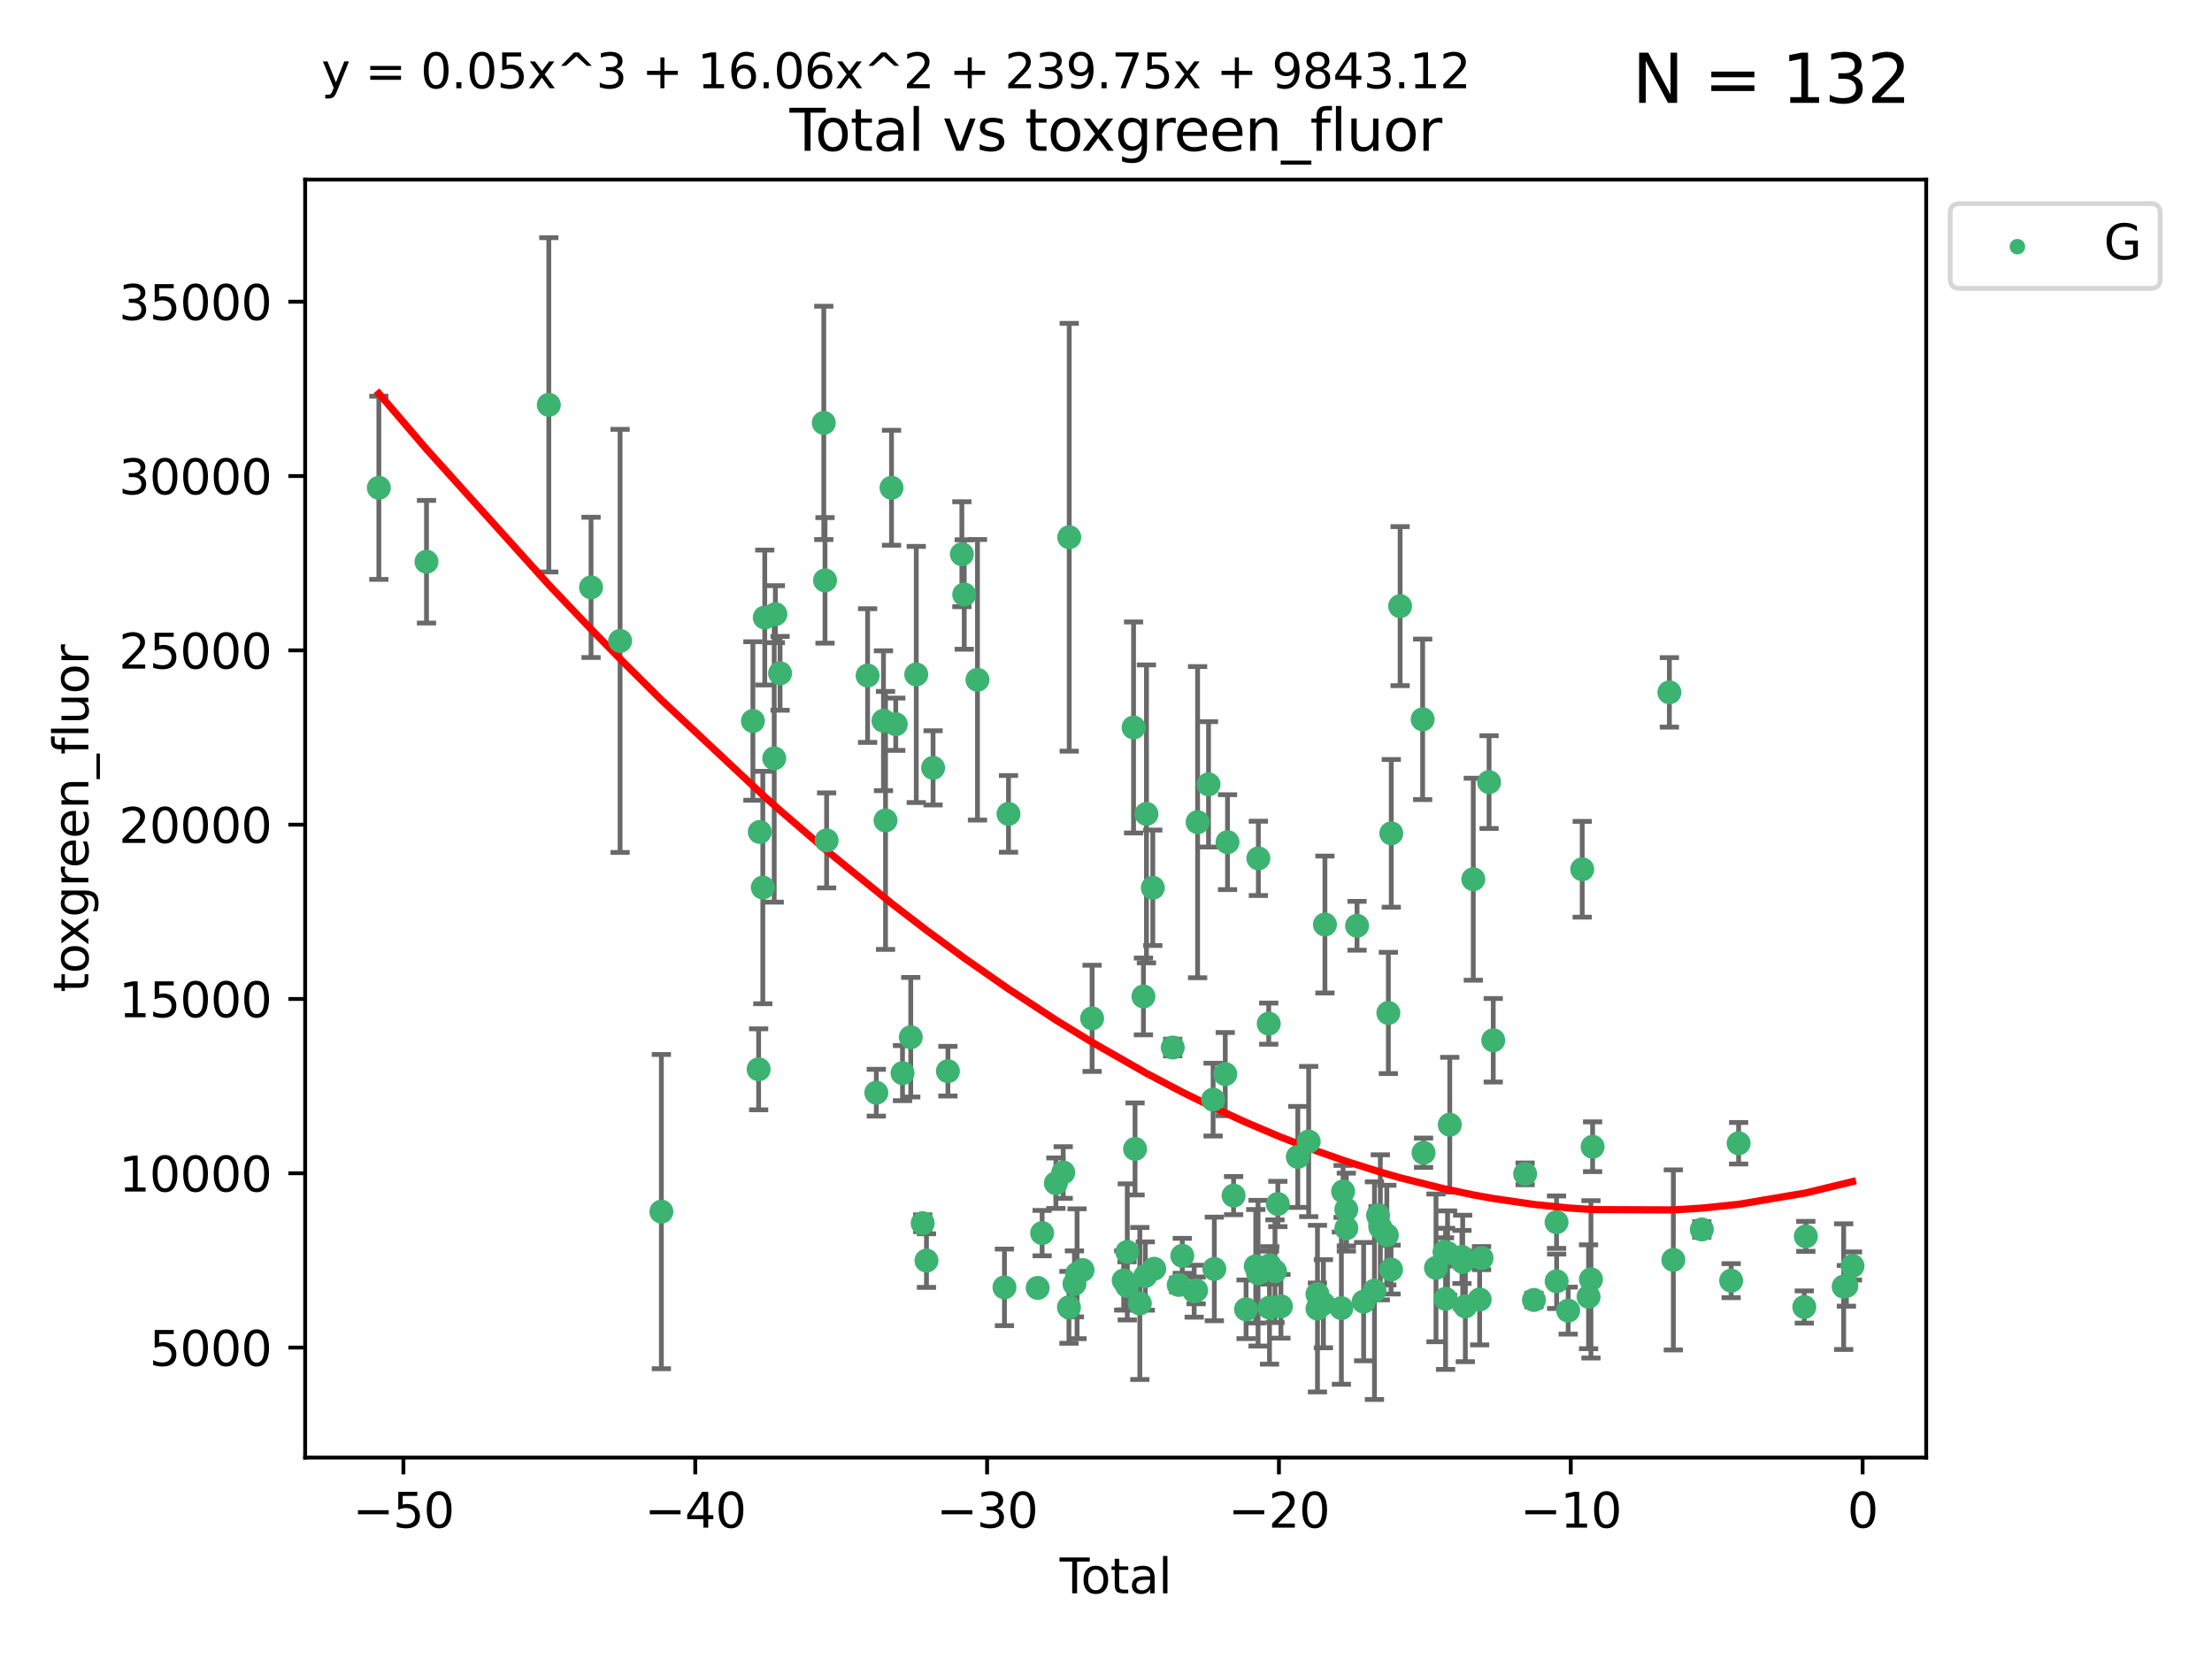 <?xml version="1.0" encoding="utf-8" standalone="no"?>
<!DOCTYPE svg PUBLIC "-//W3C//DTD SVG 1.1//EN"
  "http://www.w3.org/Graphics/SVG/1.1/DTD/svg11.dtd">
<svg xmlns:xlink="http://www.w3.org/1999/xlink" width="460.8pt" height="345.6pt" viewBox="0 0 460.8 345.6" xmlns="http://www.w3.org/2000/svg" version="1.1">
 <defs>
  <style type="text/css">*{stroke-linejoin: round; stroke-linecap: butt}</style>
 </defs>
 <g id="figure_1">
  <g id="patch_1">
   <path d="M 0 345.6 
L 460.8 345.6 
L 460.8 0 
L 0 0 
z
" style="fill: #ffffff"/>
  </g>
  <g id="axes_1">
   <g id="patch_2">
    <path d="M 63.571 303.64 
L 401.26 303.64 
L 401.26 37.411 
L 63.571 37.411 
z
" style="fill: #ffffff"/>
   </g>
   <g id="PathCollection_1">
    <defs>
     <path id="m883a7b467b" d="M 0 1.118 
C 0.297 1.118 0.581 1 0.791 0.791 
C 1 0.581 1.118 0.297 1.118 0 
C 1.118 -0.297 1 -0.581 0.791 -0.791 
C 0.581 -1 0.297 -1.118 0 -1.118 
C -0.297 -1.118 -0.581 -1 -0.791 -0.791 
C -1 -0.581 -1.118 -0.297 -1.118 0 
C -1.118 0.297 -1 0.581 -0.791 0.791 
C -0.581 1 -0.297 1.118 0 1.118 
z
" style="stroke: #3cb371"/>
    </defs>
    <g clip-path="url(#p418113b4d9)">
     <use xlink:href="#m883a7b467b" x="78.921" y="101.618" style="fill: #3cb371; stroke: #3cb371"/>
     <use xlink:href="#m883a7b467b" x="88.847" y="117.017" style="fill: #3cb371; stroke: #3cb371"/>
     <use xlink:href="#m883a7b467b" x="114.326" y="84.33" style="fill: #3cb371; stroke: #3cb371"/>
     <use xlink:href="#m883a7b467b" x="123.125" y="122.36" style="fill: #3cb371; stroke: #3cb371"/>
     <use xlink:href="#m883a7b467b" x="129.177" y="133.51" style="fill: #3cb371; stroke: #3cb371"/>
     <use xlink:href="#m883a7b467b" x="137.776" y="252.399" style="fill: #3cb371; stroke: #3cb371"/>
     <use xlink:href="#m883a7b467b" x="156.844" y="150.195" style="fill: #3cb371; stroke: #3cb371"/>
     <use xlink:href="#m883a7b467b" x="158.038" y="222.754" style="fill: #3cb371; stroke: #3cb371"/>
     <use xlink:href="#m883a7b467b" x="158.277" y="173.307" style="fill: #3cb371; stroke: #3cb371"/>
     <use xlink:href="#m883a7b467b" x="158.908" y="184.888" style="fill: #3cb371; stroke: #3cb371"/>
     <use xlink:href="#m883a7b467b" x="159.314" y="128.641" style="fill: #3cb371; stroke: #3cb371"/>
     <use xlink:href="#m883a7b467b" x="161.284" y="157.972" style="fill: #3cb371; stroke: #3cb371"/>
     <use xlink:href="#m883a7b467b" x="161.523" y="127.943" style="fill: #3cb371; stroke: #3cb371"/>
     <use xlink:href="#m883a7b467b" x="162.504" y="140.264" style="fill: #3cb371; stroke: #3cb371"/>
     <use xlink:href="#m883a7b467b" x="171.61" y="88.096" style="fill: #3cb371; stroke: #3cb371"/>
     <use xlink:href="#m883a7b467b" x="171.867" y="120.907" style="fill: #3cb371; stroke: #3cb371"/>
     <use xlink:href="#m883a7b467b" x="172.2" y="175.072" style="fill: #3cb371; stroke: #3cb371"/>
     <use xlink:href="#m883a7b467b" x="180.738" y="140.729" style="fill: #3cb371; stroke: #3cb371"/>
     <use xlink:href="#m883a7b467b" x="182.552" y="227.631" style="fill: #3cb371; stroke: #3cb371"/>
     <use xlink:href="#m883a7b467b" x="184.043" y="150.141" style="fill: #3cb371; stroke: #3cb371"/>
     <use xlink:href="#m883a7b467b" x="184.472" y="170.911" style="fill: #3cb371; stroke: #3cb371"/>
     <use xlink:href="#m883a7b467b" x="185.719" y="101.61" style="fill: #3cb371; stroke: #3cb371"/>
     <use xlink:href="#m883a7b467b" x="186.605" y="150.869" style="fill: #3cb371; stroke: #3cb371"/>
     <use xlink:href="#m883a7b467b" x="188.011" y="223.554" style="fill: #3cb371; stroke: #3cb371"/>
     <use xlink:href="#m883a7b467b" x="189.728" y="216.072" style="fill: #3cb371; stroke: #3cb371"/>
     <use xlink:href="#m883a7b467b" x="190.875" y="140.502" style="fill: #3cb371; stroke: #3cb371"/>
     <use xlink:href="#m883a7b467b" x="192.21" y="254.812" style="fill: #3cb371; stroke: #3cb371"/>
     <use xlink:href="#m883a7b467b" x="193.001" y="262.606" style="fill: #3cb371; stroke: #3cb371"/>
     <use xlink:href="#m883a7b467b" x="194.378" y="159.957" style="fill: #3cb371; stroke: #3cb371"/>
     <use xlink:href="#m883a7b467b" x="197.466" y="223.149" style="fill: #3cb371; stroke: #3cb371"/>
     <use xlink:href="#m883a7b467b" x="200.374" y="115.454" style="fill: #3cb371; stroke: #3cb371"/>
     <use xlink:href="#m883a7b467b" x="200.869" y="123.847" style="fill: #3cb371; stroke: #3cb371"/>
     <use xlink:href="#m883a7b467b" x="203.625" y="141.615" style="fill: #3cb371; stroke: #3cb371"/>
     <use xlink:href="#m883a7b467b" x="209.247" y="268.183" style="fill: #3cb371; stroke: #3cb371"/>
     <use xlink:href="#m883a7b467b" x="210.089" y="169.548" style="fill: #3cb371; stroke: #3cb371"/>
     <use xlink:href="#m883a7b467b" x="216.167" y="268.3" style="fill: #3cb371; stroke: #3cb371"/>
     <use xlink:href="#m883a7b467b" x="217.095" y="256.877" style="fill: #3cb371; stroke: #3cb371"/>
     <use xlink:href="#m883a7b467b" x="219.962" y="246.482" style="fill: #3cb371; stroke: #3cb371"/>
     <use xlink:href="#m883a7b467b" x="221.487" y="244.253" style="fill: #3cb371; stroke: #3cb371"/>
     <use xlink:href="#m883a7b467b" x="222.68" y="272.341" style="fill: #3cb371; stroke: #3cb371"/>
     <use xlink:href="#m883a7b467b" x="222.737" y="111.921" style="fill: #3cb371; stroke: #3cb371"/>
     <use xlink:href="#m883a7b467b" x="223.824" y="267.456" style="fill: #3cb371; stroke: #3cb371"/>
     <use xlink:href="#m883a7b467b" x="224.371" y="265.348" style="fill: #3cb371; stroke: #3cb371"/>
     <use xlink:href="#m883a7b467b" x="225.512" y="264.572" style="fill: #3cb371; stroke: #3cb371"/>
     <use xlink:href="#m883a7b467b" x="227.504" y="212.139" style="fill: #3cb371; stroke: #3cb371"/>
     <use xlink:href="#m883a7b467b" x="234.088" y="266.739" style="fill: #3cb371; stroke: #3cb371"/>
     <use xlink:href="#m883a7b467b" x="234.774" y="267.867" style="fill: #3cb371; stroke: #3cb371"/>
     <use xlink:href="#m883a7b467b" x="234.837" y="260.794" style="fill: #3cb371; stroke: #3cb371"/>
     <use xlink:href="#m883a7b467b" x="236.144" y="151.546" style="fill: #3cb371; stroke: #3cb371"/>
     <use xlink:href="#m883a7b467b" x="236.453" y="239.342" style="fill: #3cb371; stroke: #3cb371"/>
     <use xlink:href="#m883a7b467b" x="237.449" y="271.537" style="fill: #3cb371; stroke: #3cb371"/>
     <use xlink:href="#m883a7b467b" x="238.198" y="207.578" style="fill: #3cb371; stroke: #3cb371"/>
     <use xlink:href="#m883a7b467b" x="238.585" y="265.821" style="fill: #3cb371; stroke: #3cb371"/>
     <use xlink:href="#m883a7b467b" x="238.829" y="169.552" style="fill: #3cb371; stroke: #3cb371"/>
     <use xlink:href="#m883a7b467b" x="240.149" y="184.942" style="fill: #3cb371; stroke: #3cb371"/>
     <use xlink:href="#m883a7b467b" x="240.449" y="264.306" style="fill: #3cb371; stroke: #3cb371"/>
     <use xlink:href="#m883a7b467b" x="244.3" y="218.219" style="fill: #3cb371; stroke: #3cb371"/>
     <use xlink:href="#m883a7b467b" x="245.546" y="267.675" style="fill: #3cb371; stroke: #3cb371"/>
     <use xlink:href="#m883a7b467b" x="246.295" y="261.604" style="fill: #3cb371; stroke: #3cb371"/>
     <use xlink:href="#m883a7b467b" x="248.769" y="268.981" style="fill: #3cb371; stroke: #3cb371"/>
     <use xlink:href="#m883a7b467b" x="249.178" y="268.815" style="fill: #3cb371; stroke: #3cb371"/>
     <use xlink:href="#m883a7b467b" x="249.484" y="171.272" style="fill: #3cb371; stroke: #3cb371"/>
     <use xlink:href="#m883a7b467b" x="251.758" y="163.396" style="fill: #3cb371; stroke: #3cb371"/>
     <use xlink:href="#m883a7b467b" x="252.713" y="229.07" style="fill: #3cb371; stroke: #3cb371"/>
     <use xlink:href="#m883a7b467b" x="252.968" y="264.343" style="fill: #3cb371; stroke: #3cb371"/>
     <use xlink:href="#m883a7b467b" x="255.245" y="223.761" style="fill: #3cb371; stroke: #3cb371"/>
     <use xlink:href="#m883a7b467b" x="255.715" y="175.437" style="fill: #3cb371; stroke: #3cb371"/>
     <use xlink:href="#m883a7b467b" x="256.981" y="249.068" style="fill: #3cb371; stroke: #3cb371"/>
     <use xlink:href="#m883a7b467b" x="259.575" y="272.751" style="fill: #3cb371; stroke: #3cb371"/>
     <use xlink:href="#m883a7b467b" x="261.601" y="263.782" style="fill: #3cb371; stroke: #3cb371"/>
     <use xlink:href="#m883a7b467b" x="262.079" y="265.228" style="fill: #3cb371; stroke: #3cb371"/>
     <use xlink:href="#m883a7b467b" x="262.14" y="178.813" style="fill: #3cb371; stroke: #3cb371"/>
     <use xlink:href="#m883a7b467b" x="264.3" y="213.244" style="fill: #3cb371; stroke: #3cb371"/>
     <use xlink:href="#m883a7b467b" x="264.459" y="272.408" style="fill: #3cb371; stroke: #3cb371"/>
     <use xlink:href="#m883a7b467b" x="264.52" y="263.599" style="fill: #3cb371; stroke: #3cb371"/>
     <use xlink:href="#m883a7b467b" x="265.605" y="264.82" style="fill: #3cb371; stroke: #3cb371"/>
     <use xlink:href="#m883a7b467b" x="266.197" y="250.81" style="fill: #3cb371; stroke: #3cb371"/>
     <use xlink:href="#m883a7b467b" x="266.84" y="272.129" style="fill: #3cb371; stroke: #3cb371"/>
     <use xlink:href="#m883a7b467b" x="270.358" y="241.007" style="fill: #3cb371; stroke: #3cb371"/>
     <use xlink:href="#m883a7b467b" x="272.623" y="237.799" style="fill: #3cb371; stroke: #3cb371"/>
     <use xlink:href="#m883a7b467b" x="274.442" y="269.586" style="fill: #3cb371; stroke: #3cb371"/>
     <use xlink:href="#m883a7b467b" x="274.454" y="272.61" style="fill: #3cb371; stroke: #3cb371"/>
     <use xlink:href="#m883a7b467b" x="275.691" y="271.593" style="fill: #3cb371; stroke: #3cb371"/>
     <use xlink:href="#m883a7b467b" x="276.005" y="192.594" style="fill: #3cb371; stroke: #3cb371"/>
     <use xlink:href="#m883a7b467b" x="279.435" y="272.509" style="fill: #3cb371; stroke: #3cb371"/>
     <use xlink:href="#m883a7b467b" x="279.791" y="248.193" style="fill: #3cb371; stroke: #3cb371"/>
     <use xlink:href="#m883a7b467b" x="280.463" y="251.975" style="fill: #3cb371; stroke: #3cb371"/>
     <use xlink:href="#m883a7b467b" x="280.469" y="255.877" style="fill: #3cb371; stroke: #3cb371"/>
     <use xlink:href="#m883a7b467b" x="282.695" y="192.853" style="fill: #3cb371; stroke: #3cb371"/>
     <use xlink:href="#m883a7b467b" x="284.072" y="271.155" style="fill: #3cb371; stroke: #3cb371"/>
     <use xlink:href="#m883a7b467b" x="286.325" y="268.868" style="fill: #3cb371; stroke: #3cb371"/>
     <use xlink:href="#m883a7b467b" x="287.077" y="253.185" style="fill: #3cb371; stroke: #3cb371"/>
     <use xlink:href="#m883a7b467b" x="287.549" y="255.673" style="fill: #3cb371; stroke: #3cb371"/>
     <use xlink:href="#m883a7b467b" x="288.902" y="257.299" style="fill: #3cb371; stroke: #3cb371"/>
     <use xlink:href="#m883a7b467b" x="289.22" y="211.014" style="fill: #3cb371; stroke: #3cb371"/>
     <use xlink:href="#m883a7b467b" x="289.782" y="264.469" style="fill: #3cb371; stroke: #3cb371"/>
     <use xlink:href="#m883a7b467b" x="289.83" y="173.601" style="fill: #3cb371; stroke: #3cb371"/>
     <use xlink:href="#m883a7b467b" x="291.671" y="126.272" style="fill: #3cb371; stroke: #3cb371"/>
     <use xlink:href="#m883a7b467b" x="296.363" y="149.846" style="fill: #3cb371; stroke: #3cb371"/>
     <use xlink:href="#m883a7b467b" x="296.55" y="240.139" style="fill: #3cb371; stroke: #3cb371"/>
     <use xlink:href="#m883a7b467b" x="299.146" y="264.123" style="fill: #3cb371; stroke: #3cb371"/>
     <use xlink:href="#m883a7b467b" x="300.916" y="260.786" style="fill: #3cb371; stroke: #3cb371"/>
     <use xlink:href="#m883a7b467b" x="301.139" y="270.571" style="fill: #3cb371; stroke: #3cb371"/>
     <use xlink:href="#m883a7b467b" x="301.552" y="261.026" style="fill: #3cb371; stroke: #3cb371"/>
     <use xlink:href="#m883a7b467b" x="302.014" y="234.3" style="fill: #3cb371; stroke: #3cb371"/>
     <use xlink:href="#m883a7b467b" x="304.55" y="261.846" style="fill: #3cb371; stroke: #3cb371"/>
     <use xlink:href="#m883a7b467b" x="304.709" y="262.889" style="fill: #3cb371; stroke: #3cb371"/>
     <use xlink:href="#m883a7b467b" x="305.258" y="272.142" style="fill: #3cb371; stroke: #3cb371"/>
     <use xlink:href="#m883a7b467b" x="306.914" y="183.157" style="fill: #3cb371; stroke: #3cb371"/>
     <use xlink:href="#m883a7b467b" x="308.24" y="270.71" style="fill: #3cb371; stroke: #3cb371"/>
     <use xlink:href="#m883a7b467b" x="308.634" y="262.086" style="fill: #3cb371; stroke: #3cb371"/>
     <use xlink:href="#m883a7b467b" x="310.202" y="162.929" style="fill: #3cb371; stroke: #3cb371"/>
     <use xlink:href="#m883a7b467b" x="311.07" y="216.706" style="fill: #3cb371; stroke: #3cb371"/>
     <use xlink:href="#m883a7b467b" x="317.712" y="244.539" style="fill: #3cb371; stroke: #3cb371"/>
     <use xlink:href="#m883a7b467b" x="319.545" y="270.808" style="fill: #3cb371; stroke: #3cb371"/>
     <use xlink:href="#m883a7b467b" x="324.255" y="254.603" style="fill: #3cb371; stroke: #3cb371"/>
     <use xlink:href="#m883a7b467b" x="324.278" y="266.918" style="fill: #3cb371; stroke: #3cb371"/>
     <use xlink:href="#m883a7b467b" x="326.68" y="273.029" style="fill: #3cb371; stroke: #3cb371"/>
     <use xlink:href="#m883a7b467b" x="329.603" y="181.086" style="fill: #3cb371; stroke: #3cb371"/>
     <use xlink:href="#m883a7b467b" x="330.925" y="270.139" style="fill: #3cb371; stroke: #3cb371"/>
     <use xlink:href="#m883a7b467b" x="331.424" y="266.506" style="fill: #3cb371; stroke: #3cb371"/>
     <use xlink:href="#m883a7b467b" x="331.77" y="238.89" style="fill: #3cb371; stroke: #3cb371"/>
     <use xlink:href="#m883a7b467b" x="347.763" y="144.233" style="fill: #3cb371; stroke: #3cb371"/>
     <use xlink:href="#m883a7b467b" x="348.588" y="262.46" style="fill: #3cb371; stroke: #3cb371"/>
     <use xlink:href="#m883a7b467b" x="354.518" y="256.117" style="fill: #3cb371; stroke: #3cb371"/>
     <use xlink:href="#m883a7b467b" x="360.628" y="266.783" style="fill: #3cb371; stroke: #3cb371"/>
     <use xlink:href="#m883a7b467b" x="362.187" y="238.161" style="fill: #3cb371; stroke: #3cb371"/>
     <use xlink:href="#m883a7b467b" x="375.867" y="272.276" style="fill: #3cb371; stroke: #3cb371"/>
     <use xlink:href="#m883a7b467b" x="376.189" y="257.558" style="fill: #3cb371; stroke: #3cb371"/>
     <use xlink:href="#m883a7b467b" x="384.067" y="268.027" style="fill: #3cb371; stroke: #3cb371"/>
     <use xlink:href="#m883a7b467b" x="384.636" y="267.865" style="fill: #3cb371; stroke: #3cb371"/>
     <use xlink:href="#m883a7b467b" x="385.911" y="263.724" style="fill: #3cb371; stroke: #3cb371"/>
    </g>
   </g>
   <g id="matplotlib.axis_1">
    <g id="xtick_1">
     <g id="line2d_1">
      <defs>
       <path id="m3c034cf6fd" d="M 0 0 
L 0 3.5 
" style="stroke: #000000; stroke-width: 0.8"/>
      </defs>
      <g>
       <use xlink:href="#m3c034cf6fd" x="84.037" y="303.64" style="stroke: #000000; stroke-width: 0.8"/>
      </g>
     </g>
     <g id="text_1">
      <!-- −50 -->
      <g transform="translate(73.485 318.238)scale(0.1 -0.1)">
       <defs>
        <path id="DejaVuSans-2212" d="M 678 2272 
L 4684 2272 
L 4684 1741 
L 678 1741 
L 678 2272 
z
" transform="scale(0.016)"/>
        <path id="DejaVuSans-35" d="M 691 4666 
L 3169 4666 
L 3169 4134 
L 1269 4134 
L 1269 2991 
Q 1406 3038 1543 3061 
Q 1681 3084 1819 3084 
Q 2600 3084 3056 2656 
Q 3513 2228 3513 1497 
Q 3513 744 3044 326 
Q 2575 -91 1722 -91 
Q 1428 -91 1123 -41 
Q 819 9 494 109 
L 494 744 
Q 775 591 1075 516 
Q 1375 441 1709 441 
Q 2250 441 2565 725 
Q 2881 1009 2881 1497 
Q 2881 1984 2565 2268 
Q 2250 2553 1709 2553 
Q 1456 2553 1204 2497 
Q 953 2441 691 2322 
L 691 4666 
z
" transform="scale(0.016)"/>
        <path id="DejaVuSans-30" d="M 2034 4250 
Q 1547 4250 1301 3770 
Q 1056 3291 1056 2328 
Q 1056 1369 1301 889 
Q 1547 409 2034 409 
Q 2525 409 2770 889 
Q 3016 1369 3016 2328 
Q 3016 3291 2770 3770 
Q 2525 4250 2034 4250 
z
M 2034 4750 
Q 2819 4750 3233 4129 
Q 3647 3509 3647 2328 
Q 3647 1150 3233 529 
Q 2819 -91 2034 -91 
Q 1250 -91 836 529 
Q 422 1150 422 2328 
Q 422 3509 836 4129 
Q 1250 4750 2034 4750 
z
" transform="scale(0.016)"/>
       </defs>
       <use xlink:href="#DejaVuSans-2212"/>
       <use xlink:href="#DejaVuSans-35" x="83.789"/>
       <use xlink:href="#DejaVuSans-30" x="147.412"/>
      </g>
     </g>
    </g>
    <g id="xtick_2">
     <g id="line2d_2">
      <g>
       <use xlink:href="#m3c034cf6fd" x="144.833" y="303.64" style="stroke: #000000; stroke-width: 0.8"/>
      </g>
     </g>
     <g id="text_2">
      <!-- −40 -->
      <g transform="translate(134.281 318.238)scale(0.1 -0.1)">
       <defs>
        <path id="DejaVuSans-34" d="M 2419 4116 
L 825 1625 
L 2419 1625 
L 2419 4116 
z
M 2253 4666 
L 3047 4666 
L 3047 1625 
L 3713 1625 
L 3713 1100 
L 3047 1100 
L 3047 0 
L 2419 0 
L 2419 1100 
L 313 1100 
L 313 1709 
L 2253 4666 
z
" transform="scale(0.016)"/>
       </defs>
       <use xlink:href="#DejaVuSans-2212"/>
       <use xlink:href="#DejaVuSans-34" x="83.789"/>
       <use xlink:href="#DejaVuSans-30" x="147.412"/>
      </g>
     </g>
    </g>
    <g id="xtick_3">
     <g id="line2d_3">
      <g>
       <use xlink:href="#m3c034cf6fd" x="205.629" y="303.64" style="stroke: #000000; stroke-width: 0.8"/>
      </g>
     </g>
     <g id="text_3">
      <!-- −30 -->
      <g transform="translate(195.076 318.238)scale(0.1 -0.1)">
       <defs>
        <path id="DejaVuSans-33" d="M 2597 2516 
Q 3050 2419 3304 2112 
Q 3559 1806 3559 1356 
Q 3559 666 3084 287 
Q 2609 -91 1734 -91 
Q 1441 -91 1130 -33 
Q 819 25 488 141 
L 488 750 
Q 750 597 1062 519 
Q 1375 441 1716 441 
Q 2309 441 2620 675 
Q 2931 909 2931 1356 
Q 2931 1769 2642 2001 
Q 2353 2234 1838 2234 
L 1294 2234 
L 1294 2753 
L 1863 2753 
Q 2328 2753 2575 2939 
Q 2822 3125 2822 3475 
Q 2822 3834 2567 4026 
Q 2313 4219 1838 4219 
Q 1578 4219 1281 4162 
Q 984 4106 628 3988 
L 628 4550 
Q 988 4650 1302 4700 
Q 1616 4750 1894 4750 
Q 2613 4750 3031 4423 
Q 3450 4097 3450 3541 
Q 3450 3153 3228 2886 
Q 3006 2619 2597 2516 
z
" transform="scale(0.016)"/>
       </defs>
       <use xlink:href="#DejaVuSans-2212"/>
       <use xlink:href="#DejaVuSans-33" x="83.789"/>
       <use xlink:href="#DejaVuSans-30" x="147.412"/>
      </g>
     </g>
    </g>
    <g id="xtick_4">
     <g id="line2d_4">
      <g>
       <use xlink:href="#m3c034cf6fd" x="266.424" y="303.64" style="stroke: #000000; stroke-width: 0.8"/>
      </g>
     </g>
     <g id="text_4">
      <!-- −20 -->
      <g transform="translate(255.872 318.238)scale(0.1 -0.1)">
       <defs>
        <path id="DejaVuSans-32" d="M 1228 531 
L 3431 531 
L 3431 0 
L 469 0 
L 469 531 
Q 828 903 1448 1529 
Q 2069 2156 2228 2338 
Q 2531 2678 2651 2914 
Q 2772 3150 2772 3378 
Q 2772 3750 2511 3984 
Q 2250 4219 1831 4219 
Q 1534 4219 1204 4116 
Q 875 4013 500 3803 
L 500 4441 
Q 881 4594 1212 4672 
Q 1544 4750 1819 4750 
Q 2544 4750 2975 4387 
Q 3406 4025 3406 3419 
Q 3406 3131 3298 2873 
Q 3191 2616 2906 2266 
Q 2828 2175 2409 1742 
Q 1991 1309 1228 531 
z
" transform="scale(0.016)"/>
       </defs>
       <use xlink:href="#DejaVuSans-2212"/>
       <use xlink:href="#DejaVuSans-32" x="83.789"/>
       <use xlink:href="#DejaVuSans-30" x="147.412"/>
      </g>
     </g>
    </g>
    <g id="xtick_5">
     <g id="line2d_5">
      <g>
       <use xlink:href="#m3c034cf6fd" x="327.22" y="303.64" style="stroke: #000000; stroke-width: 0.8"/>
      </g>
     </g>
     <g id="text_5">
      <!-- −10 -->
      <g transform="translate(316.668 318.238)scale(0.1 -0.1)">
       <defs>
        <path id="DejaVuSans-31" d="M 794 531 
L 1825 531 
L 1825 4091 
L 703 3866 
L 703 4441 
L 1819 4666 
L 2450 4666 
L 2450 531 
L 3481 531 
L 3481 0 
L 794 0 
L 794 531 
z
" transform="scale(0.016)"/>
       </defs>
       <use xlink:href="#DejaVuSans-2212"/>
       <use xlink:href="#DejaVuSans-31" x="83.789"/>
       <use xlink:href="#DejaVuSans-30" x="147.412"/>
      </g>
     </g>
    </g>
    <g id="xtick_6">
     <g id="line2d_6">
      <g>
       <use xlink:href="#m3c034cf6fd" x="388.016" y="303.64" style="stroke: #000000; stroke-width: 0.8"/>
      </g>
     </g>
     <g id="text_6">
      <!-- 0 -->
      <g transform="translate(384.835 318.238)scale(0.1 -0.1)">
       <use xlink:href="#DejaVuSans-30"/>
      </g>
     </g>
    </g>
    <g id="text_7">
     <!-- Total -->
     <g transform="translate(220.739 331.917)scale(0.1 -0.1)">
      <defs>
       <path id="DejaVuSans-54" d="M -19 4666 
L 3928 4666 
L 3928 4134 
L 2272 4134 
L 2272 0 
L 1638 0 
L 1638 4134 
L -19 4134 
L -19 4666 
z
" transform="scale(0.016)"/>
       <path id="DejaVuSans-6f" d="M 1959 3097 
Q 1497 3097 1228 2736 
Q 959 2375 959 1747 
Q 959 1119 1226 758 
Q 1494 397 1959 397 
Q 2419 397 2687 759 
Q 2956 1122 2956 1747 
Q 2956 2369 2687 2733 
Q 2419 3097 1959 3097 
z
M 1959 3584 
Q 2709 3584 3137 3096 
Q 3566 2609 3566 1747 
Q 3566 888 3137 398 
Q 2709 -91 1959 -91 
Q 1206 -91 779 398 
Q 353 888 353 1747 
Q 353 2609 779 3096 
Q 1206 3584 1959 3584 
z
" transform="scale(0.016)"/>
       <path id="DejaVuSans-74" d="M 1172 4494 
L 1172 3500 
L 2356 3500 
L 2356 3053 
L 1172 3053 
L 1172 1153 
Q 1172 725 1289 603 
Q 1406 481 1766 481 
L 2356 481 
L 2356 0 
L 1766 0 
Q 1100 0 847 248 
Q 594 497 594 1153 
L 594 3053 
L 172 3053 
L 172 3500 
L 594 3500 
L 594 4494 
L 1172 4494 
z
" transform="scale(0.016)"/>
       <path id="DejaVuSans-61" d="M 2194 1759 
Q 1497 1759 1228 1600 
Q 959 1441 959 1056 
Q 959 750 1161 570 
Q 1363 391 1709 391 
Q 2188 391 2477 730 
Q 2766 1069 2766 1631 
L 2766 1759 
L 2194 1759 
z
M 3341 1997 
L 3341 0 
L 2766 0 
L 2766 531 
Q 2569 213 2275 61 
Q 1981 -91 1556 -91 
Q 1019 -91 701 211 
Q 384 513 384 1019 
Q 384 1609 779 1909 
Q 1175 2209 1959 2209 
L 2766 2209 
L 2766 2266 
Q 2766 2663 2505 2880 
Q 2244 3097 1772 3097 
Q 1472 3097 1187 3025 
Q 903 2953 641 2809 
L 641 3341 
Q 956 3463 1253 3523 
Q 1550 3584 1831 3584 
Q 2591 3584 2966 3190 
Q 3341 2797 3341 1997 
z
" transform="scale(0.016)"/>
       <path id="DejaVuSans-6c" d="M 603 4863 
L 1178 4863 
L 1178 0 
L 603 0 
L 603 4863 
z
" transform="scale(0.016)"/>
      </defs>
      <use xlink:href="#DejaVuSans-54"/>
      <use xlink:href="#DejaVuSans-6f" x="44.084"/>
      <use xlink:href="#DejaVuSans-74" x="105.266"/>
      <use xlink:href="#DejaVuSans-61" x="144.475"/>
      <use xlink:href="#DejaVuSans-6c" x="205.754"/>
     </g>
    </g>
   </g>
   <g id="matplotlib.axis_2">
    <g id="ytick_1">
     <g id="line2d_7">
      <defs>
       <path id="m10089e259c" d="M 0 0 
L -3.5 0 
" style="stroke: #000000; stroke-width: 0.8"/>
      </defs>
      <g>
       <use xlink:href="#m10089e259c" x="63.571" y="280.73" style="stroke: #000000; stroke-width: 0.8"/>
      </g>
     </g>
     <g id="text_8">
      <!-- 5000 -->
      <g transform="translate(31.121 284.529)scale(0.1 -0.1)">
       <use xlink:href="#DejaVuSans-35"/>
       <use xlink:href="#DejaVuSans-30" x="63.623"/>
       <use xlink:href="#DejaVuSans-30" x="127.246"/>
       <use xlink:href="#DejaVuSans-30" x="190.869"/>
      </g>
     </g>
    </g>
    <g id="ytick_2">
     <g id="line2d_8">
      <g>
       <use xlink:href="#m10089e259c" x="63.571" y="244.417" style="stroke: #000000; stroke-width: 0.8"/>
      </g>
     </g>
     <g id="text_9">
      <!-- 10000 -->
      <g transform="translate(24.759 248.216)scale(0.1 -0.1)">
       <use xlink:href="#DejaVuSans-31"/>
       <use xlink:href="#DejaVuSans-30" x="63.623"/>
       <use xlink:href="#DejaVuSans-30" x="127.246"/>
       <use xlink:href="#DejaVuSans-30" x="190.869"/>
       <use xlink:href="#DejaVuSans-30" x="254.492"/>
      </g>
     </g>
    </g>
    <g id="ytick_3">
     <g id="line2d_9">
      <g>
       <use xlink:href="#m10089e259c" x="63.571" y="208.105" style="stroke: #000000; stroke-width: 0.8"/>
      </g>
     </g>
     <g id="text_10">
      <!-- 15000 -->
      <g transform="translate(24.759 211.904)scale(0.1 -0.1)">
       <use xlink:href="#DejaVuSans-31"/>
       <use xlink:href="#DejaVuSans-35" x="63.623"/>
       <use xlink:href="#DejaVuSans-30" x="127.246"/>
       <use xlink:href="#DejaVuSans-30" x="190.869"/>
       <use xlink:href="#DejaVuSans-30" x="254.492"/>
      </g>
     </g>
    </g>
    <g id="ytick_4">
     <g id="line2d_10">
      <g>
       <use xlink:href="#m10089e259c" x="63.571" y="171.792" style="stroke: #000000; stroke-width: 0.8"/>
      </g>
     </g>
     <g id="text_11">
      <!-- 20000 -->
      <g transform="translate(24.759 175.591)scale(0.1 -0.1)">
       <use xlink:href="#DejaVuSans-32"/>
       <use xlink:href="#DejaVuSans-30" x="63.623"/>
       <use xlink:href="#DejaVuSans-30" x="127.246"/>
       <use xlink:href="#DejaVuSans-30" x="190.869"/>
       <use xlink:href="#DejaVuSans-30" x="254.492"/>
      </g>
     </g>
    </g>
    <g id="ytick_5">
     <g id="line2d_11">
      <g>
       <use xlink:href="#m10089e259c" x="63.571" y="135.48" style="stroke: #000000; stroke-width: 0.8"/>
      </g>
     </g>
     <g id="text_12">
      <!-- 25000 -->
      <g transform="translate(24.759 139.279)scale(0.1 -0.1)">
       <use xlink:href="#DejaVuSans-32"/>
       <use xlink:href="#DejaVuSans-35" x="63.623"/>
       <use xlink:href="#DejaVuSans-30" x="127.246"/>
       <use xlink:href="#DejaVuSans-30" x="190.869"/>
       <use xlink:href="#DejaVuSans-30" x="254.492"/>
      </g>
     </g>
    </g>
    <g id="ytick_6">
     <g id="line2d_12">
      <g>
       <use xlink:href="#m10089e259c" x="63.571" y="99.167" style="stroke: #000000; stroke-width: 0.8"/>
      </g>
     </g>
     <g id="text_13">
      <!-- 30000 -->
      <g transform="translate(24.759 102.966)scale(0.1 -0.1)">
       <use xlink:href="#DejaVuSans-33"/>
       <use xlink:href="#DejaVuSans-30" x="63.623"/>
       <use xlink:href="#DejaVuSans-30" x="127.246"/>
       <use xlink:href="#DejaVuSans-30" x="190.869"/>
       <use xlink:href="#DejaVuSans-30" x="254.492"/>
      </g>
     </g>
    </g>
    <g id="ytick_7">
     <g id="line2d_13">
      <g>
       <use xlink:href="#m10089e259c" x="63.571" y="62.854" style="stroke: #000000; stroke-width: 0.8"/>
      </g>
     </g>
     <g id="text_14">
      <!-- 35000 -->
      <g transform="translate(24.759 66.654)scale(0.1 -0.1)">
       <use xlink:href="#DejaVuSans-33"/>
       <use xlink:href="#DejaVuSans-35" x="63.623"/>
       <use xlink:href="#DejaVuSans-30" x="127.246"/>
       <use xlink:href="#DejaVuSans-30" x="190.869"/>
       <use xlink:href="#DejaVuSans-30" x="254.492"/>
      </g>
     </g>
    </g>
    <g id="text_15">
     <!-- toxgreen_fluor -->
     <g transform="translate(18.401 206.72)rotate(-90)scale(0.1 -0.1)">
      <defs>
       <path id="DejaVuSans-78" d="M 3513 3500 
L 2247 1797 
L 3578 0 
L 2900 0 
L 1881 1375 
L 863 0 
L 184 0 
L 1544 1831 
L 300 3500 
L 978 3500 
L 1906 2253 
L 2834 3500 
L 3513 3500 
z
" transform="scale(0.016)"/>
       <path id="DejaVuSans-67" d="M 2906 1791 
Q 2906 2416 2648 2759 
Q 2391 3103 1925 3103 
Q 1463 3103 1205 2759 
Q 947 2416 947 1791 
Q 947 1169 1205 825 
Q 1463 481 1925 481 
Q 2391 481 2648 825 
Q 2906 1169 2906 1791 
z
M 3481 434 
Q 3481 -459 3084 -895 
Q 2688 -1331 1869 -1331 
Q 1566 -1331 1297 -1286 
Q 1028 -1241 775 -1147 
L 775 -588 
Q 1028 -725 1275 -790 
Q 1522 -856 1778 -856 
Q 2344 -856 2625 -561 
Q 2906 -266 2906 331 
L 2906 616 
Q 2728 306 2450 153 
Q 2172 0 1784 0 
Q 1141 0 747 490 
Q 353 981 353 1791 
Q 353 2603 747 3093 
Q 1141 3584 1784 3584 
Q 2172 3584 2450 3431 
Q 2728 3278 2906 2969 
L 2906 3500 
L 3481 3500 
L 3481 434 
z
" transform="scale(0.016)"/>
       <path id="DejaVuSans-72" d="M 2631 2963 
Q 2534 3019 2420 3045 
Q 2306 3072 2169 3072 
Q 1681 3072 1420 2755 
Q 1159 2438 1159 1844 
L 1159 0 
L 581 0 
L 581 3500 
L 1159 3500 
L 1159 2956 
Q 1341 3275 1631 3429 
Q 1922 3584 2338 3584 
Q 2397 3584 2469 3576 
Q 2541 3569 2628 3553 
L 2631 2963 
z
" transform="scale(0.016)"/>
       <path id="DejaVuSans-65" d="M 3597 1894 
L 3597 1613 
L 953 1613 
Q 991 1019 1311 708 
Q 1631 397 2203 397 
Q 2534 397 2845 478 
Q 3156 559 3463 722 
L 3463 178 
Q 3153 47 2828 -22 
Q 2503 -91 2169 -91 
Q 1331 -91 842 396 
Q 353 884 353 1716 
Q 353 2575 817 3079 
Q 1281 3584 2069 3584 
Q 2775 3584 3186 3129 
Q 3597 2675 3597 1894 
z
M 3022 2063 
Q 3016 2534 2758 2815 
Q 2500 3097 2075 3097 
Q 1594 3097 1305 2825 
Q 1016 2553 972 2059 
L 3022 2063 
z
" transform="scale(0.016)"/>
       <path id="DejaVuSans-6e" d="M 3513 2113 
L 3513 0 
L 2938 0 
L 2938 2094 
Q 2938 2591 2744 2837 
Q 2550 3084 2163 3084 
Q 1697 3084 1428 2787 
Q 1159 2491 1159 1978 
L 1159 0 
L 581 0 
L 581 3500 
L 1159 3500 
L 1159 2956 
Q 1366 3272 1645 3428 
Q 1925 3584 2291 3584 
Q 2894 3584 3203 3211 
Q 3513 2838 3513 2113 
z
" transform="scale(0.016)"/>
       <path id="DejaVuSans-5f" d="M 3263 -1063 
L 3263 -1509 
L -63 -1509 
L -63 -1063 
L 3263 -1063 
z
" transform="scale(0.016)"/>
       <path id="DejaVuSans-66" d="M 2375 4863 
L 2375 4384 
L 1825 4384 
Q 1516 4384 1395 4259 
Q 1275 4134 1275 3809 
L 1275 3500 
L 2222 3500 
L 2222 3053 
L 1275 3053 
L 1275 0 
L 697 0 
L 697 3053 
L 147 3053 
L 147 3500 
L 697 3500 
L 697 3744 
Q 697 4328 969 4595 
Q 1241 4863 1831 4863 
L 2375 4863 
z
" transform="scale(0.016)"/>
       <path id="DejaVuSans-75" d="M 544 1381 
L 544 3500 
L 1119 3500 
L 1119 1403 
Q 1119 906 1312 657 
Q 1506 409 1894 409 
Q 2359 409 2629 706 
Q 2900 1003 2900 1516 
L 2900 3500 
L 3475 3500 
L 3475 0 
L 2900 0 
L 2900 538 
Q 2691 219 2414 64 
Q 2138 -91 1772 -91 
Q 1169 -91 856 284 
Q 544 659 544 1381 
z
M 1991 3584 
L 1991 3584 
z
" transform="scale(0.016)"/>
      </defs>
      <use xlink:href="#DejaVuSans-74"/>
      <use xlink:href="#DejaVuSans-6f" x="39.209"/>
      <use xlink:href="#DejaVuSans-78" x="97.266"/>
      <use xlink:href="#DejaVuSans-67" x="156.445"/>
      <use xlink:href="#DejaVuSans-72" x="219.922"/>
      <use xlink:href="#DejaVuSans-65" x="258.785"/>
      <use xlink:href="#DejaVuSans-65" x="320.309"/>
      <use xlink:href="#DejaVuSans-6e" x="381.832"/>
      <use xlink:href="#DejaVuSans-5f" x="445.211"/>
      <use xlink:href="#DejaVuSans-66" x="495.211"/>
      <use xlink:href="#DejaVuSans-6c" x="530.416"/>
      <use xlink:href="#DejaVuSans-75" x="558.199"/>
      <use xlink:href="#DejaVuSans-6f" x="621.578"/>
      <use xlink:href="#DejaVuSans-72" x="682.76"/>
     </g>
    </g>
   </g>
   <g id="LineCollection_1">
    <path d="M 78.921 120.698 
L 78.921 82.538 
" clip-path="url(#p418113b4d9)" style="fill: none; stroke: #696969"/>
    <path d="M 88.847 129.79 
L 88.847 104.244 
" clip-path="url(#p418113b4d9)" style="fill: none; stroke: #696969"/>
    <path d="M 114.326 119.148 
L 114.326 49.513 
" clip-path="url(#p418113b4d9)" style="fill: none; stroke: #696969"/>
    <path d="M 123.125 136.967 
L 123.125 107.753 
" clip-path="url(#p418113b4d9)" style="fill: none; stroke: #696969"/>
    <path d="M 129.177 177.581 
L 129.177 89.438 
" clip-path="url(#p418113b4d9)" style="fill: none; stroke: #696969"/>
    <path d="M 137.776 285.131 
L 137.776 219.667 
" clip-path="url(#p418113b4d9)" style="fill: none; stroke: #696969"/>
    <path d="M 156.844 166.705 
L 156.844 133.684 
" clip-path="url(#p418113b4d9)" style="fill: none; stroke: #696969"/>
    <path d="M 158.038 231.189 
L 158.038 214.318 
" clip-path="url(#p418113b4d9)" style="fill: none; stroke: #696969"/>
    <path d="M 158.277 173.803 
L 158.277 172.811 
" clip-path="url(#p418113b4d9)" style="fill: none; stroke: #696969"/>
    <path d="M 158.908 209.099 
L 158.908 160.678 
" clip-path="url(#p418113b4d9)" style="fill: none; stroke: #696969"/>
    <path d="M 159.314 142.691 
L 159.314 114.592 
" clip-path="url(#p418113b4d9)" style="fill: none; stroke: #696969"/>
    <path d="M 161.284 187.932 
L 161.284 128.011 
" clip-path="url(#p418113b4d9)" style="fill: none; stroke: #696969"/>
    <path d="M 161.523 133.88 
L 161.523 122.006 
" clip-path="url(#p418113b4d9)" style="fill: none; stroke: #696969"/>
    <path d="M 162.504 147.952 
L 162.504 132.576 
" clip-path="url(#p418113b4d9)" style="fill: none; stroke: #696969"/>
    <path d="M 171.61 112.4 
L 171.61 63.792 
" clip-path="url(#p418113b4d9)" style="fill: none; stroke: #696969"/>
    <path d="M 171.867 133.986 
L 171.867 107.828 
" clip-path="url(#p418113b4d9)" style="fill: none; stroke: #696969"/>
    <path d="M 172.2 184.967 
L 172.2 165.176 
" clip-path="url(#p418113b4d9)" style="fill: none; stroke: #696969"/>
    <path d="M 180.738 154.655 
L 180.738 126.803 
" clip-path="url(#p418113b4d9)" style="fill: none; stroke: #696969"/>
    <path d="M 182.552 232.507 
L 182.552 222.756 
" clip-path="url(#p418113b4d9)" style="fill: none; stroke: #696969"/>
    <path d="M 184.043 164.708 
L 184.043 135.575 
" clip-path="url(#p418113b4d9)" style="fill: none; stroke: #696969"/>
    <path d="M 184.472 197.784 
L 184.472 144.038 
" clip-path="url(#p418113b4d9)" style="fill: none; stroke: #696969"/>
    <path d="M 185.719 113.585 
L 185.719 89.635 
" clip-path="url(#p418113b4d9)" style="fill: none; stroke: #696969"/>
    <path d="M 186.605 156.318 
L 186.605 145.419 
" clip-path="url(#p418113b4d9)" style="fill: none; stroke: #696969"/>
    <path d="M 188.011 229.29 
L 188.011 217.819 
" clip-path="url(#p418113b4d9)" style="fill: none; stroke: #696969"/>
    <path d="M 189.728 228.527 
L 189.728 203.616 
" clip-path="url(#p418113b4d9)" style="fill: none; stroke: #696969"/>
    <path d="M 190.875 167.181 
L 190.875 113.823 
" clip-path="url(#p418113b4d9)" style="fill: none; stroke: #696969"/>
    <path d="M 192.21 256.562 
L 192.21 253.061 
" clip-path="url(#p418113b4d9)" style="fill: none; stroke: #696969"/>
    <path d="M 193.001 268.186 
L 193.001 257.025 
" clip-path="url(#p418113b4d9)" style="fill: none; stroke: #696969"/>
    <path d="M 194.378 167.685 
L 194.378 152.229 
" clip-path="url(#p418113b4d9)" style="fill: none; stroke: #696969"/>
    <path d="M 197.466 228.322 
L 197.466 217.976 
" clip-path="url(#p418113b4d9)" style="fill: none; stroke: #696969"/>
    <path d="M 200.374 126.386 
L 200.374 104.521 
" clip-path="url(#p418113b4d9)" style="fill: none; stroke: #696969"/>
    <path d="M 200.869 135.248 
L 200.869 112.446 
" clip-path="url(#p418113b4d9)" style="fill: none; stroke: #696969"/>
    <path d="M 203.625 170.838 
L 203.625 112.392 
" clip-path="url(#p418113b4d9)" style="fill: none; stroke: #696969"/>
    <path d="M 209.247 276.158 
L 209.247 260.207 
" clip-path="url(#p418113b4d9)" style="fill: none; stroke: #696969"/>
    <path d="M 210.089 177.535 
L 210.089 161.56 
" clip-path="url(#p418113b4d9)" style="fill: none; stroke: #696969"/>
    <path d="M 216.167 269.203 
L 216.167 267.396 
" clip-path="url(#p418113b4d9)" style="fill: none; stroke: #696969"/>
    <path d="M 217.095 261.602 
L 217.095 252.152 
" clip-path="url(#p418113b4d9)" style="fill: none; stroke: #696969"/>
    <path d="M 219.962 251.737 
L 219.962 241.226 
" clip-path="url(#p418113b4d9)" style="fill: none; stroke: #696969"/>
    <path d="M 221.487 249.63 
L 221.487 238.876 
" clip-path="url(#p418113b4d9)" style="fill: none; stroke: #696969"/>
    <path d="M 222.68 279.829 
L 222.68 264.853 
" clip-path="url(#p418113b4d9)" style="fill: none; stroke: #696969"/>
    <path d="M 222.737 156.481 
L 222.737 67.361 
" clip-path="url(#p418113b4d9)" style="fill: none; stroke: #696969"/>
    <path d="M 223.824 274.335 
L 223.824 260.578 
" clip-path="url(#p418113b4d9)" style="fill: none; stroke: #696969"/>
    <path d="M 224.371 278.87 
L 224.371 251.827 
" clip-path="url(#p418113b4d9)" style="fill: none; stroke: #696969"/>
    <path d="M 225.512 265.073 
L 225.512 264.071 
" clip-path="url(#p418113b4d9)" style="fill: none; stroke: #696969"/>
    <path d="M 227.504 223.199 
L 227.504 201.079 
" clip-path="url(#p418113b4d9)" style="fill: none; stroke: #696969"/>
    <path d="M 234.088 272.905 
L 234.088 260.572 
" clip-path="url(#p418113b4d9)" style="fill: none; stroke: #696969"/>
    <path d="M 234.774 272.871 
L 234.774 262.862 
" clip-path="url(#p418113b4d9)" style="fill: none; stroke: #696969"/>
    <path d="M 234.837 274.97 
L 234.837 246.618 
" clip-path="url(#p418113b4d9)" style="fill: none; stroke: #696969"/>
    <path d="M 236.144 173.529 
L 236.144 129.563 
" clip-path="url(#p418113b4d9)" style="fill: none; stroke: #696969"/>
    <path d="M 236.453 248.924 
L 236.453 229.76 
" clip-path="url(#p418113b4d9)" style="fill: none; stroke: #696969"/>
    <path d="M 237.449 287.375 
L 237.449 255.7 
" clip-path="url(#p418113b4d9)" style="fill: none; stroke: #696969"/>
    <path d="M 238.198 215.573 
L 238.198 199.582 
" clip-path="url(#p418113b4d9)" style="fill: none; stroke: #696969"/>
    <path d="M 238.585 272.936 
L 238.585 258.707 
" clip-path="url(#p418113b4d9)" style="fill: none; stroke: #696969"/>
    <path d="M 238.829 200.583 
L 238.829 138.52 
" clip-path="url(#p418113b4d9)" style="fill: none; stroke: #696969"/>
    <path d="M 240.149 196.968 
L 240.149 172.917 
" clip-path="url(#p418113b4d9)" style="fill: none; stroke: #696969"/>
    <path d="M 240.449 264.973 
L 240.449 263.639 
" clip-path="url(#p418113b4d9)" style="fill: none; stroke: #696969"/>
    <path d="M 244.3 219.961 
L 244.3 216.476 
" clip-path="url(#p418113b4d9)" style="fill: none; stroke: #696969"/>
    <path d="M 245.546 269.107 
L 245.546 266.243 
" clip-path="url(#p418113b4d9)" style="fill: none; stroke: #696969"/>
    <path d="M 246.295 265.241 
L 246.295 257.967 
" clip-path="url(#p418113b4d9)" style="fill: none; stroke: #696969"/>
    <path d="M 248.769 274.389 
L 248.769 263.572 
" clip-path="url(#p418113b4d9)" style="fill: none; stroke: #696969"/>
    <path d="M 249.178 271.605 
L 249.178 266.024 
" clip-path="url(#p418113b4d9)" style="fill: none; stroke: #696969"/>
    <path d="M 249.484 203.683 
L 249.484 138.861 
" clip-path="url(#p418113b4d9)" style="fill: none; stroke: #696969"/>
    <path d="M 251.758 176.453 
L 251.758 150.339 
" clip-path="url(#p418113b4d9)" style="fill: none; stroke: #696969"/>
    <path d="M 252.713 236.655 
L 252.713 221.486 
" clip-path="url(#p418113b4d9)" style="fill: none; stroke: #696969"/>
    <path d="M 252.968 275.137 
L 252.968 253.55 
" clip-path="url(#p418113b4d9)" style="fill: none; stroke: #696969"/>
    <path d="M 255.245 232.423 
L 255.245 215.099 
" clip-path="url(#p418113b4d9)" style="fill: none; stroke: #696969"/>
    <path d="M 255.715 185.325 
L 255.715 165.549 
" clip-path="url(#p418113b4d9)" style="fill: none; stroke: #696969"/>
    <path d="M 256.981 253.04 
L 256.981 245.096 
" clip-path="url(#p418113b4d9)" style="fill: none; stroke: #696969"/>
    <path d="M 259.575 278.856 
L 259.575 266.646 
" clip-path="url(#p418113b4d9)" style="fill: none; stroke: #696969"/>
    <path d="M 261.601 275.599 
L 261.601 251.964 
" clip-path="url(#p418113b4d9)" style="fill: none; stroke: #696969"/>
    <path d="M 262.079 280.401 
L 262.079 250.055 
" clip-path="url(#p418113b4d9)" style="fill: none; stroke: #696969"/>
    <path d="M 262.14 186.552 
L 262.14 171.074 
" clip-path="url(#p418113b4d9)" style="fill: none; stroke: #696969"/>
    <path d="M 264.3 217.532 
L 264.3 208.957 
" clip-path="url(#p418113b4d9)" style="fill: none; stroke: #696969"/>
    <path d="M 264.459 284.182 
L 264.459 260.633 
" clip-path="url(#p418113b4d9)" style="fill: none; stroke: #696969"/>
    <path d="M 264.52 267.506 
L 264.52 259.692 
" clip-path="url(#p418113b4d9)" style="fill: none; stroke: #696969"/>
    <path d="M 265.605 275.514 
L 265.605 254.125 
" clip-path="url(#p418113b4d9)" style="fill: none; stroke: #696969"/>
    <path d="M 266.197 255.528 
L 266.197 246.093 
" clip-path="url(#p418113b4d9)" style="fill: none; stroke: #696969"/>
    <path d="M 266.84 278.759 
L 266.84 265.499 
" clip-path="url(#p418113b4d9)" style="fill: none; stroke: #696969"/>
    <path d="M 270.358 251.521 
L 270.358 230.493 
" clip-path="url(#p418113b4d9)" style="fill: none; stroke: #696969"/>
    <path d="M 272.623 253.446 
L 272.623 222.152 
" clip-path="url(#p418113b4d9)" style="fill: none; stroke: #696969"/>
    <path d="M 274.442 271.903 
L 274.442 267.27 
" clip-path="url(#p418113b4d9)" style="fill: none; stroke: #696969"/>
    <path d="M 274.454 289.964 
L 274.454 255.256 
" clip-path="url(#p418113b4d9)" style="fill: none; stroke: #696969"/>
    <path d="M 275.691 280.769 
L 275.691 262.418 
" clip-path="url(#p418113b4d9)" style="fill: none; stroke: #696969"/>
    <path d="M 276.005 206.857 
L 276.005 178.331 
" clip-path="url(#p418113b4d9)" style="fill: none; stroke: #696969"/>
    <path d="M 279.435 288.361 
L 279.435 256.657 
" clip-path="url(#p418113b4d9)" style="fill: none; stroke: #696969"/>
    <path d="M 279.791 253.608 
L 279.791 242.778 
" clip-path="url(#p418113b4d9)" style="fill: none; stroke: #696969"/>
    <path d="M 280.463 259.558 
L 280.463 244.391 
" clip-path="url(#p418113b4d9)" style="fill: none; stroke: #696969"/>
    <path d="M 280.469 260.619 
L 280.469 251.136 
" clip-path="url(#p418113b4d9)" style="fill: none; stroke: #696969"/>
    <path d="M 282.695 197.94 
L 282.695 187.766 
" clip-path="url(#p418113b4d9)" style="fill: none; stroke: #696969"/>
    <path d="M 284.072 283.482 
L 284.072 258.828 
" clip-path="url(#p418113b4d9)" style="fill: none; stroke: #696969"/>
    <path d="M 286.325 291.539 
L 286.325 246.198 
" clip-path="url(#p418113b4d9)" style="fill: none; stroke: #696969"/>
    <path d="M 287.077 254.993 
L 287.077 251.376 
" clip-path="url(#p418113b4d9)" style="fill: none; stroke: #696969"/>
    <path d="M 287.549 270.783 
L 287.549 240.563 
" clip-path="url(#p418113b4d9)" style="fill: none; stroke: #696969"/>
    <path d="M 288.902 267.684 
L 288.902 246.913 
" clip-path="url(#p418113b4d9)" style="fill: none; stroke: #696969"/>
    <path d="M 289.22 223.644 
L 289.22 198.384 
" clip-path="url(#p418113b4d9)" style="fill: none; stroke: #696969"/>
    <path d="M 289.782 269.56 
L 289.782 259.378 
" clip-path="url(#p418113b4d9)" style="fill: none; stroke: #696969"/>
    <path d="M 289.83 188.984 
L 289.83 158.218 
" clip-path="url(#p418113b4d9)" style="fill: none; stroke: #696969"/>
    <path d="M 291.671 142.836 
L 291.671 109.708 
" clip-path="url(#p418113b4d9)" style="fill: none; stroke: #696969"/>
    <path d="M 296.363 166.562 
L 296.363 133.131 
" clip-path="url(#p418113b4d9)" style="fill: none; stroke: #696969"/>
    <path d="M 296.55 243.191 
L 296.55 237.086 
" clip-path="url(#p418113b4d9)" style="fill: none; stroke: #696969"/>
    <path d="M 299.146 279.51 
L 299.146 248.735 
" clip-path="url(#p418113b4d9)" style="fill: none; stroke: #696969"/>
    <path d="M 300.916 263.721 
L 300.916 257.852 
" clip-path="url(#p418113b4d9)" style="fill: none; stroke: #696969"/>
    <path d="M 301.139 285.268 
L 301.139 255.874 
" clip-path="url(#p418113b4d9)" style="fill: none; stroke: #696969"/>
    <path d="M 301.552 269.805 
L 301.552 252.246 
" clip-path="url(#p418113b4d9)" style="fill: none; stroke: #696969"/>
    <path d="M 302.014 248.343 
L 302.014 220.256 
" clip-path="url(#p418113b4d9)" style="fill: none; stroke: #696969"/>
    <path d="M 304.55 267.371 
L 304.55 256.321 
" clip-path="url(#p418113b4d9)" style="fill: none; stroke: #696969"/>
    <path d="M 304.709 272.625 
L 304.709 253.153 
" clip-path="url(#p418113b4d9)" style="fill: none; stroke: #696969"/>
    <path d="M 305.258 283.66 
L 305.258 260.624 
" clip-path="url(#p418113b4d9)" style="fill: none; stroke: #696969"/>
    <path d="M 306.914 204.2 
L 306.914 162.114 
" clip-path="url(#p418113b4d9)" style="fill: none; stroke: #696969"/>
    <path d="M 308.24 280.167 
L 308.24 261.253 
" clip-path="url(#p418113b4d9)" style="fill: none; stroke: #696969"/>
    <path d="M 308.634 264.492 
L 308.634 259.681 
" clip-path="url(#p418113b4d9)" style="fill: none; stroke: #696969"/>
    <path d="M 310.202 172.593 
L 310.202 153.265 
" clip-path="url(#p418113b4d9)" style="fill: none; stroke: #696969"/>
    <path d="M 311.07 225.409 
L 311.07 208.003 
" clip-path="url(#p418113b4d9)" style="fill: none; stroke: #696969"/>
    <path d="M 317.712 246.806 
L 317.712 242.271 
" clip-path="url(#p418113b4d9)" style="fill: none; stroke: #696969"/>
    <path d="M 319.545 272.219 
L 319.545 269.396 
" clip-path="url(#p418113b4d9)" style="fill: none; stroke: #696969"/>
    <path d="M 324.255 260.065 
L 324.255 249.14 
" clip-path="url(#p418113b4d9)" style="fill: none; stroke: #696969"/>
    <path d="M 324.278 272.585 
L 324.278 261.25 
" clip-path="url(#p418113b4d9)" style="fill: none; stroke: #696969"/>
    <path d="M 326.68 277.925 
L 326.68 268.133 
" clip-path="url(#p418113b4d9)" style="fill: none; stroke: #696969"/>
    <path d="M 329.603 191.062 
L 329.603 171.111 
" clip-path="url(#p418113b4d9)" style="fill: none; stroke: #696969"/>
    <path d="M 330.925 280.958 
L 330.925 259.32 
" clip-path="url(#p418113b4d9)" style="fill: none; stroke: #696969"/>
    <path d="M 331.424 282.898 
L 331.424 250.114 
" clip-path="url(#p418113b4d9)" style="fill: none; stroke: #696969"/>
    <path d="M 331.77 244.073 
L 331.77 233.706 
" clip-path="url(#p418113b4d9)" style="fill: none; stroke: #696969"/>
    <path d="M 347.763 151.474 
L 347.763 136.993 
" clip-path="url(#p418113b4d9)" style="fill: none; stroke: #696969"/>
    <path d="M 348.588 281.219 
L 348.588 243.702 
" clip-path="url(#p418113b4d9)" style="fill: none; stroke: #696969"/>
    <path d="M 354.518 257.739 
L 354.518 254.494 
" clip-path="url(#p418113b4d9)" style="fill: none; stroke: #696969"/>
    <path d="M 360.628 270.324 
L 360.628 263.241 
" clip-path="url(#p418113b4d9)" style="fill: none; stroke: #696969"/>
    <path d="M 362.187 242.485 
L 362.187 233.836 
" clip-path="url(#p418113b4d9)" style="fill: none; stroke: #696969"/>
    <path d="M 375.867 275.63 
L 375.867 268.921 
" clip-path="url(#p418113b4d9)" style="fill: none; stroke: #696969"/>
    <path d="M 376.189 260.678 
L 376.189 254.437 
" clip-path="url(#p418113b4d9)" style="fill: none; stroke: #696969"/>
    <path d="M 384.067 281.117 
L 384.067 254.938 
" clip-path="url(#p418113b4d9)" style="fill: none; stroke: #696969"/>
    <path d="M 384.636 272.107 
L 384.636 263.622 
" clip-path="url(#p418113b4d9)" style="fill: none; stroke: #696969"/>
    <path d="M 385.911 266.649 
L 385.911 260.8 
" clip-path="url(#p418113b4d9)" style="fill: none; stroke: #696969"/>
   </g>
   <g id="line2d_14">
    <defs>
     <path id="m999ccd64b8" d="M 2 0 
L -2 -0 
" style="stroke: #696969"/>
    </defs>
    <g clip-path="url(#p418113b4d9)">
     <use xlink:href="#m999ccd64b8" x="78.921" y="120.698" style="fill: #696969; stroke: #696969"/>
     <use xlink:href="#m999ccd64b8" x="88.847" y="129.79" style="fill: #696969; stroke: #696969"/>
     <use xlink:href="#m999ccd64b8" x="114.326" y="119.148" style="fill: #696969; stroke: #696969"/>
     <use xlink:href="#m999ccd64b8" x="123.125" y="136.967" style="fill: #696969; stroke: #696969"/>
     <use xlink:href="#m999ccd64b8" x="129.177" y="177.581" style="fill: #696969; stroke: #696969"/>
     <use xlink:href="#m999ccd64b8" x="137.776" y="285.131" style="fill: #696969; stroke: #696969"/>
     <use xlink:href="#m999ccd64b8" x="156.844" y="166.705" style="fill: #696969; stroke: #696969"/>
     <use xlink:href="#m999ccd64b8" x="158.038" y="231.189" style="fill: #696969; stroke: #696969"/>
     <use xlink:href="#m999ccd64b8" x="158.277" y="173.803" style="fill: #696969; stroke: #696969"/>
     <use xlink:href="#m999ccd64b8" x="158.908" y="209.099" style="fill: #696969; stroke: #696969"/>
     <use xlink:href="#m999ccd64b8" x="159.314" y="142.691" style="fill: #696969; stroke: #696969"/>
     <use xlink:href="#m999ccd64b8" x="161.284" y="187.932" style="fill: #696969; stroke: #696969"/>
     <use xlink:href="#m999ccd64b8" x="161.523" y="133.88" style="fill: #696969; stroke: #696969"/>
     <use xlink:href="#m999ccd64b8" x="162.504" y="147.952" style="fill: #696969; stroke: #696969"/>
     <use xlink:href="#m999ccd64b8" x="171.61" y="112.4" style="fill: #696969; stroke: #696969"/>
     <use xlink:href="#m999ccd64b8" x="171.867" y="133.986" style="fill: #696969; stroke: #696969"/>
     <use xlink:href="#m999ccd64b8" x="172.2" y="184.967" style="fill: #696969; stroke: #696969"/>
     <use xlink:href="#m999ccd64b8" x="180.738" y="154.655" style="fill: #696969; stroke: #696969"/>
     <use xlink:href="#m999ccd64b8" x="182.552" y="232.507" style="fill: #696969; stroke: #696969"/>
     <use xlink:href="#m999ccd64b8" x="184.043" y="164.708" style="fill: #696969; stroke: #696969"/>
     <use xlink:href="#m999ccd64b8" x="184.472" y="197.784" style="fill: #696969; stroke: #696969"/>
     <use xlink:href="#m999ccd64b8" x="185.719" y="113.585" style="fill: #696969; stroke: #696969"/>
     <use xlink:href="#m999ccd64b8" x="186.605" y="156.318" style="fill: #696969; stroke: #696969"/>
     <use xlink:href="#m999ccd64b8" x="188.011" y="229.29" style="fill: #696969; stroke: #696969"/>
     <use xlink:href="#m999ccd64b8" x="189.728" y="228.527" style="fill: #696969; stroke: #696969"/>
     <use xlink:href="#m999ccd64b8" x="190.875" y="167.181" style="fill: #696969; stroke: #696969"/>
     <use xlink:href="#m999ccd64b8" x="192.21" y="256.562" style="fill: #696969; stroke: #696969"/>
     <use xlink:href="#m999ccd64b8" x="193.001" y="268.186" style="fill: #696969; stroke: #696969"/>
     <use xlink:href="#m999ccd64b8" x="194.378" y="167.685" style="fill: #696969; stroke: #696969"/>
     <use xlink:href="#m999ccd64b8" x="197.466" y="228.322" style="fill: #696969; stroke: #696969"/>
     <use xlink:href="#m999ccd64b8" x="200.374" y="126.386" style="fill: #696969; stroke: #696969"/>
     <use xlink:href="#m999ccd64b8" x="200.869" y="135.248" style="fill: #696969; stroke: #696969"/>
     <use xlink:href="#m999ccd64b8" x="203.625" y="170.838" style="fill: #696969; stroke: #696969"/>
     <use xlink:href="#m999ccd64b8" x="209.247" y="276.158" style="fill: #696969; stroke: #696969"/>
     <use xlink:href="#m999ccd64b8" x="210.089" y="177.535" style="fill: #696969; stroke: #696969"/>
     <use xlink:href="#m999ccd64b8" x="216.167" y="269.203" style="fill: #696969; stroke: #696969"/>
     <use xlink:href="#m999ccd64b8" x="217.095" y="261.602" style="fill: #696969; stroke: #696969"/>
     <use xlink:href="#m999ccd64b8" x="219.962" y="251.737" style="fill: #696969; stroke: #696969"/>
     <use xlink:href="#m999ccd64b8" x="221.487" y="249.63" style="fill: #696969; stroke: #696969"/>
     <use xlink:href="#m999ccd64b8" x="222.68" y="279.829" style="fill: #696969; stroke: #696969"/>
     <use xlink:href="#m999ccd64b8" x="222.737" y="156.481" style="fill: #696969; stroke: #696969"/>
     <use xlink:href="#m999ccd64b8" x="223.824" y="274.335" style="fill: #696969; stroke: #696969"/>
     <use xlink:href="#m999ccd64b8" x="224.371" y="278.87" style="fill: #696969; stroke: #696969"/>
     <use xlink:href="#m999ccd64b8" x="225.512" y="265.073" style="fill: #696969; stroke: #696969"/>
     <use xlink:href="#m999ccd64b8" x="227.504" y="223.199" style="fill: #696969; stroke: #696969"/>
     <use xlink:href="#m999ccd64b8" x="234.088" y="272.905" style="fill: #696969; stroke: #696969"/>
     <use xlink:href="#m999ccd64b8" x="234.774" y="272.871" style="fill: #696969; stroke: #696969"/>
     <use xlink:href="#m999ccd64b8" x="234.837" y="274.97" style="fill: #696969; stroke: #696969"/>
     <use xlink:href="#m999ccd64b8" x="236.144" y="173.529" style="fill: #696969; stroke: #696969"/>
     <use xlink:href="#m999ccd64b8" x="236.453" y="248.924" style="fill: #696969; stroke: #696969"/>
     <use xlink:href="#m999ccd64b8" x="237.449" y="287.375" style="fill: #696969; stroke: #696969"/>
     <use xlink:href="#m999ccd64b8" x="238.198" y="215.573" style="fill: #696969; stroke: #696969"/>
     <use xlink:href="#m999ccd64b8" x="238.585" y="272.936" style="fill: #696969; stroke: #696969"/>
     <use xlink:href="#m999ccd64b8" x="238.829" y="200.583" style="fill: #696969; stroke: #696969"/>
     <use xlink:href="#m999ccd64b8" x="240.149" y="196.968" style="fill: #696969; stroke: #696969"/>
     <use xlink:href="#m999ccd64b8" x="240.449" y="264.973" style="fill: #696969; stroke: #696969"/>
     <use xlink:href="#m999ccd64b8" x="244.3" y="219.961" style="fill: #696969; stroke: #696969"/>
     <use xlink:href="#m999ccd64b8" x="245.546" y="269.107" style="fill: #696969; stroke: #696969"/>
     <use xlink:href="#m999ccd64b8" x="246.295" y="265.241" style="fill: #696969; stroke: #696969"/>
     <use xlink:href="#m999ccd64b8" x="248.769" y="274.389" style="fill: #696969; stroke: #696969"/>
     <use xlink:href="#m999ccd64b8" x="249.178" y="271.605" style="fill: #696969; stroke: #696969"/>
     <use xlink:href="#m999ccd64b8" x="249.484" y="203.683" style="fill: #696969; stroke: #696969"/>
     <use xlink:href="#m999ccd64b8" x="251.758" y="176.453" style="fill: #696969; stroke: #696969"/>
     <use xlink:href="#m999ccd64b8" x="252.713" y="236.655" style="fill: #696969; stroke: #696969"/>
     <use xlink:href="#m999ccd64b8" x="252.968" y="275.137" style="fill: #696969; stroke: #696969"/>
     <use xlink:href="#m999ccd64b8" x="255.245" y="232.423" style="fill: #696969; stroke: #696969"/>
     <use xlink:href="#m999ccd64b8" x="255.715" y="185.325" style="fill: #696969; stroke: #696969"/>
     <use xlink:href="#m999ccd64b8" x="256.981" y="253.04" style="fill: #696969; stroke: #696969"/>
     <use xlink:href="#m999ccd64b8" x="259.575" y="278.856" style="fill: #696969; stroke: #696969"/>
     <use xlink:href="#m999ccd64b8" x="261.601" y="275.599" style="fill: #696969; stroke: #696969"/>
     <use xlink:href="#m999ccd64b8" x="262.079" y="280.401" style="fill: #696969; stroke: #696969"/>
     <use xlink:href="#m999ccd64b8" x="262.14" y="186.552" style="fill: #696969; stroke: #696969"/>
     <use xlink:href="#m999ccd64b8" x="264.3" y="217.532" style="fill: #696969; stroke: #696969"/>
     <use xlink:href="#m999ccd64b8" x="264.459" y="284.182" style="fill: #696969; stroke: #696969"/>
     <use xlink:href="#m999ccd64b8" x="264.52" y="267.506" style="fill: #696969; stroke: #696969"/>
     <use xlink:href="#m999ccd64b8" x="265.605" y="275.514" style="fill: #696969; stroke: #696969"/>
     <use xlink:href="#m999ccd64b8" x="266.197" y="255.528" style="fill: #696969; stroke: #696969"/>
     <use xlink:href="#m999ccd64b8" x="266.84" y="278.759" style="fill: #696969; stroke: #696969"/>
     <use xlink:href="#m999ccd64b8" x="270.358" y="251.521" style="fill: #696969; stroke: #696969"/>
     <use xlink:href="#m999ccd64b8" x="272.623" y="253.446" style="fill: #696969; stroke: #696969"/>
     <use xlink:href="#m999ccd64b8" x="274.442" y="271.903" style="fill: #696969; stroke: #696969"/>
     <use xlink:href="#m999ccd64b8" x="274.454" y="289.964" style="fill: #696969; stroke: #696969"/>
     <use xlink:href="#m999ccd64b8" x="275.691" y="280.769" style="fill: #696969; stroke: #696969"/>
     <use xlink:href="#m999ccd64b8" x="276.005" y="206.857" style="fill: #696969; stroke: #696969"/>
     <use xlink:href="#m999ccd64b8" x="279.435" y="288.361" style="fill: #696969; stroke: #696969"/>
     <use xlink:href="#m999ccd64b8" x="279.791" y="253.608" style="fill: #696969; stroke: #696969"/>
     <use xlink:href="#m999ccd64b8" x="280.463" y="259.558" style="fill: #696969; stroke: #696969"/>
     <use xlink:href="#m999ccd64b8" x="280.469" y="260.619" style="fill: #696969; stroke: #696969"/>
     <use xlink:href="#m999ccd64b8" x="282.695" y="197.94" style="fill: #696969; stroke: #696969"/>
     <use xlink:href="#m999ccd64b8" x="284.072" y="283.482" style="fill: #696969; stroke: #696969"/>
     <use xlink:href="#m999ccd64b8" x="286.325" y="291.539" style="fill: #696969; stroke: #696969"/>
     <use xlink:href="#m999ccd64b8" x="287.077" y="254.993" style="fill: #696969; stroke: #696969"/>
     <use xlink:href="#m999ccd64b8" x="287.549" y="270.783" style="fill: #696969; stroke: #696969"/>
     <use xlink:href="#m999ccd64b8" x="288.902" y="267.684" style="fill: #696969; stroke: #696969"/>
     <use xlink:href="#m999ccd64b8" x="289.22" y="223.644" style="fill: #696969; stroke: #696969"/>
     <use xlink:href="#m999ccd64b8" x="289.782" y="269.56" style="fill: #696969; stroke: #696969"/>
     <use xlink:href="#m999ccd64b8" x="289.83" y="188.984" style="fill: #696969; stroke: #696969"/>
     <use xlink:href="#m999ccd64b8" x="291.671" y="142.836" style="fill: #696969; stroke: #696969"/>
     <use xlink:href="#m999ccd64b8" x="296.363" y="166.562" style="fill: #696969; stroke: #696969"/>
     <use xlink:href="#m999ccd64b8" x="296.55" y="243.191" style="fill: #696969; stroke: #696969"/>
     <use xlink:href="#m999ccd64b8" x="299.146" y="279.51" style="fill: #696969; stroke: #696969"/>
     <use xlink:href="#m999ccd64b8" x="300.916" y="263.721" style="fill: #696969; stroke: #696969"/>
     <use xlink:href="#m999ccd64b8" x="301.139" y="285.268" style="fill: #696969; stroke: #696969"/>
     <use xlink:href="#m999ccd64b8" x="301.552" y="269.805" style="fill: #696969; stroke: #696969"/>
     <use xlink:href="#m999ccd64b8" x="302.014" y="248.343" style="fill: #696969; stroke: #696969"/>
     <use xlink:href="#m999ccd64b8" x="304.55" y="267.371" style="fill: #696969; stroke: #696969"/>
     <use xlink:href="#m999ccd64b8" x="304.709" y="272.625" style="fill: #696969; stroke: #696969"/>
     <use xlink:href="#m999ccd64b8" x="305.258" y="283.66" style="fill: #696969; stroke: #696969"/>
     <use xlink:href="#m999ccd64b8" x="306.914" y="204.2" style="fill: #696969; stroke: #696969"/>
     <use xlink:href="#m999ccd64b8" x="308.24" y="280.167" style="fill: #696969; stroke: #696969"/>
     <use xlink:href="#m999ccd64b8" x="308.634" y="264.492" style="fill: #696969; stroke: #696969"/>
     <use xlink:href="#m999ccd64b8" x="310.202" y="172.593" style="fill: #696969; stroke: #696969"/>
     <use xlink:href="#m999ccd64b8" x="311.07" y="225.409" style="fill: #696969; stroke: #696969"/>
     <use xlink:href="#m999ccd64b8" x="317.712" y="246.806" style="fill: #696969; stroke: #696969"/>
     <use xlink:href="#m999ccd64b8" x="319.545" y="272.219" style="fill: #696969; stroke: #696969"/>
     <use xlink:href="#m999ccd64b8" x="324.255" y="260.065" style="fill: #696969; stroke: #696969"/>
     <use xlink:href="#m999ccd64b8" x="324.278" y="272.585" style="fill: #696969; stroke: #696969"/>
     <use xlink:href="#m999ccd64b8" x="326.68" y="277.925" style="fill: #696969; stroke: #696969"/>
     <use xlink:href="#m999ccd64b8" x="329.603" y="191.062" style="fill: #696969; stroke: #696969"/>
     <use xlink:href="#m999ccd64b8" x="330.925" y="280.958" style="fill: #696969; stroke: #696969"/>
     <use xlink:href="#m999ccd64b8" x="331.424" y="282.898" style="fill: #696969; stroke: #696969"/>
     <use xlink:href="#m999ccd64b8" x="331.77" y="244.073" style="fill: #696969; stroke: #696969"/>
     <use xlink:href="#m999ccd64b8" x="347.763" y="151.474" style="fill: #696969; stroke: #696969"/>
     <use xlink:href="#m999ccd64b8" x="348.588" y="281.219" style="fill: #696969; stroke: #696969"/>
     <use xlink:href="#m999ccd64b8" x="354.518" y="257.739" style="fill: #696969; stroke: #696969"/>
     <use xlink:href="#m999ccd64b8" x="360.628" y="270.324" style="fill: #696969; stroke: #696969"/>
     <use xlink:href="#m999ccd64b8" x="362.187" y="242.485" style="fill: #696969; stroke: #696969"/>
     <use xlink:href="#m999ccd64b8" x="375.867" y="275.63" style="fill: #696969; stroke: #696969"/>
     <use xlink:href="#m999ccd64b8" x="376.189" y="260.678" style="fill: #696969; stroke: #696969"/>
     <use xlink:href="#m999ccd64b8" x="384.067" y="281.117" style="fill: #696969; stroke: #696969"/>
     <use xlink:href="#m999ccd64b8" x="384.636" y="272.107" style="fill: #696969; stroke: #696969"/>
     <use xlink:href="#m999ccd64b8" x="385.911" y="266.649" style="fill: #696969; stroke: #696969"/>
    </g>
   </g>
   <g id="line2d_15">
    <g clip-path="url(#p418113b4d9)">
     <use xlink:href="#m999ccd64b8" x="78.921" y="82.538" style="fill: #696969; stroke: #696969"/>
     <use xlink:href="#m999ccd64b8" x="88.847" y="104.244" style="fill: #696969; stroke: #696969"/>
     <use xlink:href="#m999ccd64b8" x="114.326" y="49.513" style="fill: #696969; stroke: #696969"/>
     <use xlink:href="#m999ccd64b8" x="123.125" y="107.753" style="fill: #696969; stroke: #696969"/>
     <use xlink:href="#m999ccd64b8" x="129.177" y="89.438" style="fill: #696969; stroke: #696969"/>
     <use xlink:href="#m999ccd64b8" x="137.776" y="219.667" style="fill: #696969; stroke: #696969"/>
     <use xlink:href="#m999ccd64b8" x="156.844" y="133.684" style="fill: #696969; stroke: #696969"/>
     <use xlink:href="#m999ccd64b8" x="158.038" y="214.318" style="fill: #696969; stroke: #696969"/>
     <use xlink:href="#m999ccd64b8" x="158.277" y="172.811" style="fill: #696969; stroke: #696969"/>
     <use xlink:href="#m999ccd64b8" x="158.908" y="160.678" style="fill: #696969; stroke: #696969"/>
     <use xlink:href="#m999ccd64b8" x="159.314" y="114.592" style="fill: #696969; stroke: #696969"/>
     <use xlink:href="#m999ccd64b8" x="161.284" y="128.011" style="fill: #696969; stroke: #696969"/>
     <use xlink:href="#m999ccd64b8" x="161.523" y="122.006" style="fill: #696969; stroke: #696969"/>
     <use xlink:href="#m999ccd64b8" x="162.504" y="132.576" style="fill: #696969; stroke: #696969"/>
     <use xlink:href="#m999ccd64b8" x="171.61" y="63.792" style="fill: #696969; stroke: #696969"/>
     <use xlink:href="#m999ccd64b8" x="171.867" y="107.828" style="fill: #696969; stroke: #696969"/>
     <use xlink:href="#m999ccd64b8" x="172.2" y="165.176" style="fill: #696969; stroke: #696969"/>
     <use xlink:href="#m999ccd64b8" x="180.738" y="126.803" style="fill: #696969; stroke: #696969"/>
     <use xlink:href="#m999ccd64b8" x="182.552" y="222.756" style="fill: #696969; stroke: #696969"/>
     <use xlink:href="#m999ccd64b8" x="184.043" y="135.575" style="fill: #696969; stroke: #696969"/>
     <use xlink:href="#m999ccd64b8" x="184.472" y="144.038" style="fill: #696969; stroke: #696969"/>
     <use xlink:href="#m999ccd64b8" x="185.719" y="89.635" style="fill: #696969; stroke: #696969"/>
     <use xlink:href="#m999ccd64b8" x="186.605" y="145.419" style="fill: #696969; stroke: #696969"/>
     <use xlink:href="#m999ccd64b8" x="188.011" y="217.819" style="fill: #696969; stroke: #696969"/>
     <use xlink:href="#m999ccd64b8" x="189.728" y="203.616" style="fill: #696969; stroke: #696969"/>
     <use xlink:href="#m999ccd64b8" x="190.875" y="113.823" style="fill: #696969; stroke: #696969"/>
     <use xlink:href="#m999ccd64b8" x="192.21" y="253.061" style="fill: #696969; stroke: #696969"/>
     <use xlink:href="#m999ccd64b8" x="193.001" y="257.025" style="fill: #696969; stroke: #696969"/>
     <use xlink:href="#m999ccd64b8" x="194.378" y="152.229" style="fill: #696969; stroke: #696969"/>
     <use xlink:href="#m999ccd64b8" x="197.466" y="217.976" style="fill: #696969; stroke: #696969"/>
     <use xlink:href="#m999ccd64b8" x="200.374" y="104.521" style="fill: #696969; stroke: #696969"/>
     <use xlink:href="#m999ccd64b8" x="200.869" y="112.446" style="fill: #696969; stroke: #696969"/>
     <use xlink:href="#m999ccd64b8" x="203.625" y="112.392" style="fill: #696969; stroke: #696969"/>
     <use xlink:href="#m999ccd64b8" x="209.247" y="260.207" style="fill: #696969; stroke: #696969"/>
     <use xlink:href="#m999ccd64b8" x="210.089" y="161.56" style="fill: #696969; stroke: #696969"/>
     <use xlink:href="#m999ccd64b8" x="216.167" y="267.396" style="fill: #696969; stroke: #696969"/>
     <use xlink:href="#m999ccd64b8" x="217.095" y="252.152" style="fill: #696969; stroke: #696969"/>
     <use xlink:href="#m999ccd64b8" x="219.962" y="241.226" style="fill: #696969; stroke: #696969"/>
     <use xlink:href="#m999ccd64b8" x="221.487" y="238.876" style="fill: #696969; stroke: #696969"/>
     <use xlink:href="#m999ccd64b8" x="222.68" y="264.853" style="fill: #696969; stroke: #696969"/>
     <use xlink:href="#m999ccd64b8" x="222.737" y="67.361" style="fill: #696969; stroke: #696969"/>
     <use xlink:href="#m999ccd64b8" x="223.824" y="260.578" style="fill: #696969; stroke: #696969"/>
     <use xlink:href="#m999ccd64b8" x="224.371" y="251.827" style="fill: #696969; stroke: #696969"/>
     <use xlink:href="#m999ccd64b8" x="225.512" y="264.071" style="fill: #696969; stroke: #696969"/>
     <use xlink:href="#m999ccd64b8" x="227.504" y="201.079" style="fill: #696969; stroke: #696969"/>
     <use xlink:href="#m999ccd64b8" x="234.088" y="260.572" style="fill: #696969; stroke: #696969"/>
     <use xlink:href="#m999ccd64b8" x="234.774" y="262.862" style="fill: #696969; stroke: #696969"/>
     <use xlink:href="#m999ccd64b8" x="234.837" y="246.618" style="fill: #696969; stroke: #696969"/>
     <use xlink:href="#m999ccd64b8" x="236.144" y="129.563" style="fill: #696969; stroke: #696969"/>
     <use xlink:href="#m999ccd64b8" x="236.453" y="229.76" style="fill: #696969; stroke: #696969"/>
     <use xlink:href="#m999ccd64b8" x="237.449" y="255.7" style="fill: #696969; stroke: #696969"/>
     <use xlink:href="#m999ccd64b8" x="238.198" y="199.582" style="fill: #696969; stroke: #696969"/>
     <use xlink:href="#m999ccd64b8" x="238.585" y="258.707" style="fill: #696969; stroke: #696969"/>
     <use xlink:href="#m999ccd64b8" x="238.829" y="138.52" style="fill: #696969; stroke: #696969"/>
     <use xlink:href="#m999ccd64b8" x="240.149" y="172.917" style="fill: #696969; stroke: #696969"/>
     <use xlink:href="#m999ccd64b8" x="240.449" y="263.639" style="fill: #696969; stroke: #696969"/>
     <use xlink:href="#m999ccd64b8" x="244.3" y="216.476" style="fill: #696969; stroke: #696969"/>
     <use xlink:href="#m999ccd64b8" x="245.546" y="266.243" style="fill: #696969; stroke: #696969"/>
     <use xlink:href="#m999ccd64b8" x="246.295" y="257.967" style="fill: #696969; stroke: #696969"/>
     <use xlink:href="#m999ccd64b8" x="248.769" y="263.572" style="fill: #696969; stroke: #696969"/>
     <use xlink:href="#m999ccd64b8" x="249.178" y="266.024" style="fill: #696969; stroke: #696969"/>
     <use xlink:href="#m999ccd64b8" x="249.484" y="138.861" style="fill: #696969; stroke: #696969"/>
     <use xlink:href="#m999ccd64b8" x="251.758" y="150.339" style="fill: #696969; stroke: #696969"/>
     <use xlink:href="#m999ccd64b8" x="252.713" y="221.486" style="fill: #696969; stroke: #696969"/>
     <use xlink:href="#m999ccd64b8" x="252.968" y="253.55" style="fill: #696969; stroke: #696969"/>
     <use xlink:href="#m999ccd64b8" x="255.245" y="215.099" style="fill: #696969; stroke: #696969"/>
     <use xlink:href="#m999ccd64b8" x="255.715" y="165.549" style="fill: #696969; stroke: #696969"/>
     <use xlink:href="#m999ccd64b8" x="256.981" y="245.096" style="fill: #696969; stroke: #696969"/>
     <use xlink:href="#m999ccd64b8" x="259.575" y="266.646" style="fill: #696969; stroke: #696969"/>
     <use xlink:href="#m999ccd64b8" x="261.601" y="251.964" style="fill: #696969; stroke: #696969"/>
     <use xlink:href="#m999ccd64b8" x="262.079" y="250.055" style="fill: #696969; stroke: #696969"/>
     <use xlink:href="#m999ccd64b8" x="262.14" y="171.074" style="fill: #696969; stroke: #696969"/>
     <use xlink:href="#m999ccd64b8" x="264.3" y="208.957" style="fill: #696969; stroke: #696969"/>
     <use xlink:href="#m999ccd64b8" x="264.459" y="260.633" style="fill: #696969; stroke: #696969"/>
     <use xlink:href="#m999ccd64b8" x="264.52" y="259.692" style="fill: #696969; stroke: #696969"/>
     <use xlink:href="#m999ccd64b8" x="265.605" y="254.125" style="fill: #696969; stroke: #696969"/>
     <use xlink:href="#m999ccd64b8" x="266.197" y="246.093" style="fill: #696969; stroke: #696969"/>
     <use xlink:href="#m999ccd64b8" x="266.84" y="265.499" style="fill: #696969; stroke: #696969"/>
     <use xlink:href="#m999ccd64b8" x="270.358" y="230.493" style="fill: #696969; stroke: #696969"/>
     <use xlink:href="#m999ccd64b8" x="272.623" y="222.152" style="fill: #696969; stroke: #696969"/>
     <use xlink:href="#m999ccd64b8" x="274.442" y="267.27" style="fill: #696969; stroke: #696969"/>
     <use xlink:href="#m999ccd64b8" x="274.454" y="255.256" style="fill: #696969; stroke: #696969"/>
     <use xlink:href="#m999ccd64b8" x="275.691" y="262.418" style="fill: #696969; stroke: #696969"/>
     <use xlink:href="#m999ccd64b8" x="276.005" y="178.331" style="fill: #696969; stroke: #696969"/>
     <use xlink:href="#m999ccd64b8" x="279.435" y="256.657" style="fill: #696969; stroke: #696969"/>
     <use xlink:href="#m999ccd64b8" x="279.791" y="242.778" style="fill: #696969; stroke: #696969"/>
     <use xlink:href="#m999ccd64b8" x="280.463" y="244.391" style="fill: #696969; stroke: #696969"/>
     <use xlink:href="#m999ccd64b8" x="280.469" y="251.136" style="fill: #696969; stroke: #696969"/>
     <use xlink:href="#m999ccd64b8" x="282.695" y="187.766" style="fill: #696969; stroke: #696969"/>
     <use xlink:href="#m999ccd64b8" x="284.072" y="258.828" style="fill: #696969; stroke: #696969"/>
     <use xlink:href="#m999ccd64b8" x="286.325" y="246.198" style="fill: #696969; stroke: #696969"/>
     <use xlink:href="#m999ccd64b8" x="287.077" y="251.376" style="fill: #696969; stroke: #696969"/>
     <use xlink:href="#m999ccd64b8" x="287.549" y="240.563" style="fill: #696969; stroke: #696969"/>
     <use xlink:href="#m999ccd64b8" x="288.902" y="246.913" style="fill: #696969; stroke: #696969"/>
     <use xlink:href="#m999ccd64b8" x="289.22" y="198.384" style="fill: #696969; stroke: #696969"/>
     <use xlink:href="#m999ccd64b8" x="289.782" y="259.378" style="fill: #696969; stroke: #696969"/>
     <use xlink:href="#m999ccd64b8" x="289.83" y="158.218" style="fill: #696969; stroke: #696969"/>
     <use xlink:href="#m999ccd64b8" x="291.671" y="109.708" style="fill: #696969; stroke: #696969"/>
     <use xlink:href="#m999ccd64b8" x="296.363" y="133.131" style="fill: #696969; stroke: #696969"/>
     <use xlink:href="#m999ccd64b8" x="296.55" y="237.086" style="fill: #696969; stroke: #696969"/>
     <use xlink:href="#m999ccd64b8" x="299.146" y="248.735" style="fill: #696969; stroke: #696969"/>
     <use xlink:href="#m999ccd64b8" x="300.916" y="257.852" style="fill: #696969; stroke: #696969"/>
     <use xlink:href="#m999ccd64b8" x="301.139" y="255.874" style="fill: #696969; stroke: #696969"/>
     <use xlink:href="#m999ccd64b8" x="301.552" y="252.246" style="fill: #696969; stroke: #696969"/>
     <use xlink:href="#m999ccd64b8" x="302.014" y="220.256" style="fill: #696969; stroke: #696969"/>
     <use xlink:href="#m999ccd64b8" x="304.55" y="256.321" style="fill: #696969; stroke: #696969"/>
     <use xlink:href="#m999ccd64b8" x="304.709" y="253.153" style="fill: #696969; stroke: #696969"/>
     <use xlink:href="#m999ccd64b8" x="305.258" y="260.624" style="fill: #696969; stroke: #696969"/>
     <use xlink:href="#m999ccd64b8" x="306.914" y="162.114" style="fill: #696969; stroke: #696969"/>
     <use xlink:href="#m999ccd64b8" x="308.24" y="261.253" style="fill: #696969; stroke: #696969"/>
     <use xlink:href="#m999ccd64b8" x="308.634" y="259.681" style="fill: #696969; stroke: #696969"/>
     <use xlink:href="#m999ccd64b8" x="310.202" y="153.265" style="fill: #696969; stroke: #696969"/>
     <use xlink:href="#m999ccd64b8" x="311.07" y="208.003" style="fill: #696969; stroke: #696969"/>
     <use xlink:href="#m999ccd64b8" x="317.712" y="242.271" style="fill: #696969; stroke: #696969"/>
     <use xlink:href="#m999ccd64b8" x="319.545" y="269.396" style="fill: #696969; stroke: #696969"/>
     <use xlink:href="#m999ccd64b8" x="324.255" y="249.14" style="fill: #696969; stroke: #696969"/>
     <use xlink:href="#m999ccd64b8" x="324.278" y="261.25" style="fill: #696969; stroke: #696969"/>
     <use xlink:href="#m999ccd64b8" x="326.68" y="268.133" style="fill: #696969; stroke: #696969"/>
     <use xlink:href="#m999ccd64b8" x="329.603" y="171.111" style="fill: #696969; stroke: #696969"/>
     <use xlink:href="#m999ccd64b8" x="330.925" y="259.32" style="fill: #696969; stroke: #696969"/>
     <use xlink:href="#m999ccd64b8" x="331.424" y="250.114" style="fill: #696969; stroke: #696969"/>
     <use xlink:href="#m999ccd64b8" x="331.77" y="233.706" style="fill: #696969; stroke: #696969"/>
     <use xlink:href="#m999ccd64b8" x="347.763" y="136.993" style="fill: #696969; stroke: #696969"/>
     <use xlink:href="#m999ccd64b8" x="348.588" y="243.702" style="fill: #696969; stroke: #696969"/>
     <use xlink:href="#m999ccd64b8" x="354.518" y="254.494" style="fill: #696969; stroke: #696969"/>
     <use xlink:href="#m999ccd64b8" x="360.628" y="263.241" style="fill: #696969; stroke: #696969"/>
     <use xlink:href="#m999ccd64b8" x="362.187" y="233.836" style="fill: #696969; stroke: #696969"/>
     <use xlink:href="#m999ccd64b8" x="375.867" y="268.921" style="fill: #696969; stroke: #696969"/>
     <use xlink:href="#m999ccd64b8" x="376.189" y="254.437" style="fill: #696969; stroke: #696969"/>
     <use xlink:href="#m999ccd64b8" x="384.067" y="254.938" style="fill: #696969; stroke: #696969"/>
     <use xlink:href="#m999ccd64b8" x="384.636" y="263.622" style="fill: #696969; stroke: #696969"/>
     <use xlink:href="#m999ccd64b8" x="385.911" y="260.8" style="fill: #696969; stroke: #696969"/>
    </g>
   </g>
   <g id="line2d_16">
    <path d="M 78.921 81.97 
L 88.847 93.573 
L 114.326 121.839 
L 123.125 131.072 
L 129.177 137.259 
L 137.776 145.815 
L 159.314 165.997 
L 162.504 168.831 
L 172.2 177.188 
L 185.719 188.189 
L 193.001 193.791 
L 200.869 199.585 
L 210.089 206.025 
L 219.962 212.495 
L 227.504 217.133 
L 238.829 223.595 
L 246.295 227.519 
L 252.968 230.795 
L 259.575 233.821 
L 266.84 236.896 
L 274.454 239.83 
L 280.469 241.935 
L 287.549 244.171 
L 291.671 245.35 
L 300.916 247.664 
L 306.914 248.918 
L 311.07 249.67 
L 319.545 250.907 
L 326.68 251.636 
L 331.77 251.979 
L 348.588 252.045 
L 354.518 251.672 
L 362.187 250.877 
L 376.189 248.505 
L 385.911 246.146 
L 385.911 246.146 
" clip-path="url(#p418113b4d9)" style="fill: none; stroke: #ff0000; stroke-width: 1.5; stroke-linecap: square"/>
   </g>
   <g id="line2d_17">
    <defs>
     <path id="mb073c41d55" d="M 0 2 
C 0.53 2 1.039 1.789 1.414 1.414 
C 1.789 1.039 2 0.53 2 0 
C 2 -0.53 1.789 -1.039 1.414 -1.414 
C 1.039 -1.789 0.53 -2 0 -2 
C -0.53 -2 -1.039 -1.789 -1.414 -1.414 
C -1.789 -1.039 -2 -0.53 -2 0 
C -2 0.53 -1.789 1.039 -1.414 1.414 
C -1.039 1.789 -0.53 2 0 2 
z
" style="stroke: #3cb371"/>
    </defs>
    <g clip-path="url(#p418113b4d9)">
     <use xlink:href="#mb073c41d55" x="78.921" y="101.618" style="fill: #3cb371; stroke: #3cb371"/>
     <use xlink:href="#mb073c41d55" x="88.847" y="117.017" style="fill: #3cb371; stroke: #3cb371"/>
     <use xlink:href="#mb073c41d55" x="114.326" y="84.33" style="fill: #3cb371; stroke: #3cb371"/>
     <use xlink:href="#mb073c41d55" x="123.125" y="122.36" style="fill: #3cb371; stroke: #3cb371"/>
     <use xlink:href="#mb073c41d55" x="129.177" y="133.51" style="fill: #3cb371; stroke: #3cb371"/>
     <use xlink:href="#mb073c41d55" x="137.776" y="252.399" style="fill: #3cb371; stroke: #3cb371"/>
     <use xlink:href="#mb073c41d55" x="156.844" y="150.195" style="fill: #3cb371; stroke: #3cb371"/>
     <use xlink:href="#mb073c41d55" x="158.038" y="222.754" style="fill: #3cb371; stroke: #3cb371"/>
     <use xlink:href="#mb073c41d55" x="158.277" y="173.307" style="fill: #3cb371; stroke: #3cb371"/>
     <use xlink:href="#mb073c41d55" x="158.908" y="184.888" style="fill: #3cb371; stroke: #3cb371"/>
     <use xlink:href="#mb073c41d55" x="159.314" y="128.641" style="fill: #3cb371; stroke: #3cb371"/>
     <use xlink:href="#mb073c41d55" x="161.284" y="157.972" style="fill: #3cb371; stroke: #3cb371"/>
     <use xlink:href="#mb073c41d55" x="161.523" y="127.943" style="fill: #3cb371; stroke: #3cb371"/>
     <use xlink:href="#mb073c41d55" x="162.504" y="140.264" style="fill: #3cb371; stroke: #3cb371"/>
     <use xlink:href="#mb073c41d55" x="171.61" y="88.096" style="fill: #3cb371; stroke: #3cb371"/>
     <use xlink:href="#mb073c41d55" x="171.867" y="120.907" style="fill: #3cb371; stroke: #3cb371"/>
     <use xlink:href="#mb073c41d55" x="172.2" y="175.072" style="fill: #3cb371; stroke: #3cb371"/>
     <use xlink:href="#mb073c41d55" x="180.738" y="140.729" style="fill: #3cb371; stroke: #3cb371"/>
     <use xlink:href="#mb073c41d55" x="182.552" y="227.631" style="fill: #3cb371; stroke: #3cb371"/>
     <use xlink:href="#mb073c41d55" x="184.043" y="150.141" style="fill: #3cb371; stroke: #3cb371"/>
     <use xlink:href="#mb073c41d55" x="184.472" y="170.911" style="fill: #3cb371; stroke: #3cb371"/>
     <use xlink:href="#mb073c41d55" x="185.719" y="101.61" style="fill: #3cb371; stroke: #3cb371"/>
     <use xlink:href="#mb073c41d55" x="186.605" y="150.869" style="fill: #3cb371; stroke: #3cb371"/>
     <use xlink:href="#mb073c41d55" x="188.011" y="223.554" style="fill: #3cb371; stroke: #3cb371"/>
     <use xlink:href="#mb073c41d55" x="189.728" y="216.072" style="fill: #3cb371; stroke: #3cb371"/>
     <use xlink:href="#mb073c41d55" x="190.875" y="140.502" style="fill: #3cb371; stroke: #3cb371"/>
     <use xlink:href="#mb073c41d55" x="192.21" y="254.812" style="fill: #3cb371; stroke: #3cb371"/>
     <use xlink:href="#mb073c41d55" x="193.001" y="262.606" style="fill: #3cb371; stroke: #3cb371"/>
     <use xlink:href="#mb073c41d55" x="194.378" y="159.957" style="fill: #3cb371; stroke: #3cb371"/>
     <use xlink:href="#mb073c41d55" x="197.466" y="223.149" style="fill: #3cb371; stroke: #3cb371"/>
     <use xlink:href="#mb073c41d55" x="200.374" y="115.454" style="fill: #3cb371; stroke: #3cb371"/>
     <use xlink:href="#mb073c41d55" x="200.869" y="123.847" style="fill: #3cb371; stroke: #3cb371"/>
     <use xlink:href="#mb073c41d55" x="203.625" y="141.615" style="fill: #3cb371; stroke: #3cb371"/>
     <use xlink:href="#mb073c41d55" x="209.247" y="268.183" style="fill: #3cb371; stroke: #3cb371"/>
     <use xlink:href="#mb073c41d55" x="210.089" y="169.548" style="fill: #3cb371; stroke: #3cb371"/>
     <use xlink:href="#mb073c41d55" x="216.167" y="268.3" style="fill: #3cb371; stroke: #3cb371"/>
     <use xlink:href="#mb073c41d55" x="217.095" y="256.877" style="fill: #3cb371; stroke: #3cb371"/>
     <use xlink:href="#mb073c41d55" x="219.962" y="246.482" style="fill: #3cb371; stroke: #3cb371"/>
     <use xlink:href="#mb073c41d55" x="221.487" y="244.253" style="fill: #3cb371; stroke: #3cb371"/>
     <use xlink:href="#mb073c41d55" x="222.68" y="272.341" style="fill: #3cb371; stroke: #3cb371"/>
     <use xlink:href="#mb073c41d55" x="222.737" y="111.921" style="fill: #3cb371; stroke: #3cb371"/>
     <use xlink:href="#mb073c41d55" x="223.824" y="267.456" style="fill: #3cb371; stroke: #3cb371"/>
     <use xlink:href="#mb073c41d55" x="224.371" y="265.348" style="fill: #3cb371; stroke: #3cb371"/>
     <use xlink:href="#mb073c41d55" x="225.512" y="264.572" style="fill: #3cb371; stroke: #3cb371"/>
     <use xlink:href="#mb073c41d55" x="227.504" y="212.139" style="fill: #3cb371; stroke: #3cb371"/>
     <use xlink:href="#mb073c41d55" x="234.088" y="266.739" style="fill: #3cb371; stroke: #3cb371"/>
     <use xlink:href="#mb073c41d55" x="234.774" y="267.867" style="fill: #3cb371; stroke: #3cb371"/>
     <use xlink:href="#mb073c41d55" x="234.837" y="260.794" style="fill: #3cb371; stroke: #3cb371"/>
     <use xlink:href="#mb073c41d55" x="236.144" y="151.546" style="fill: #3cb371; stroke: #3cb371"/>
     <use xlink:href="#mb073c41d55" x="236.453" y="239.342" style="fill: #3cb371; stroke: #3cb371"/>
     <use xlink:href="#mb073c41d55" x="237.449" y="271.537" style="fill: #3cb371; stroke: #3cb371"/>
     <use xlink:href="#mb073c41d55" x="238.198" y="207.578" style="fill: #3cb371; stroke: #3cb371"/>
     <use xlink:href="#mb073c41d55" x="238.585" y="265.821" style="fill: #3cb371; stroke: #3cb371"/>
     <use xlink:href="#mb073c41d55" x="238.829" y="169.552" style="fill: #3cb371; stroke: #3cb371"/>
     <use xlink:href="#mb073c41d55" x="240.149" y="184.942" style="fill: #3cb371; stroke: #3cb371"/>
     <use xlink:href="#mb073c41d55" x="240.449" y="264.306" style="fill: #3cb371; stroke: #3cb371"/>
     <use xlink:href="#mb073c41d55" x="244.3" y="218.219" style="fill: #3cb371; stroke: #3cb371"/>
     <use xlink:href="#mb073c41d55" x="245.546" y="267.675" style="fill: #3cb371; stroke: #3cb371"/>
     <use xlink:href="#mb073c41d55" x="246.295" y="261.604" style="fill: #3cb371; stroke: #3cb371"/>
     <use xlink:href="#mb073c41d55" x="248.769" y="268.981" style="fill: #3cb371; stroke: #3cb371"/>
     <use xlink:href="#mb073c41d55" x="249.178" y="268.815" style="fill: #3cb371; stroke: #3cb371"/>
     <use xlink:href="#mb073c41d55" x="249.484" y="171.272" style="fill: #3cb371; stroke: #3cb371"/>
     <use xlink:href="#mb073c41d55" x="251.758" y="163.396" style="fill: #3cb371; stroke: #3cb371"/>
     <use xlink:href="#mb073c41d55" x="252.713" y="229.07" style="fill: #3cb371; stroke: #3cb371"/>
     <use xlink:href="#mb073c41d55" x="252.968" y="264.343" style="fill: #3cb371; stroke: #3cb371"/>
     <use xlink:href="#mb073c41d55" x="255.245" y="223.761" style="fill: #3cb371; stroke: #3cb371"/>
     <use xlink:href="#mb073c41d55" x="255.715" y="175.437" style="fill: #3cb371; stroke: #3cb371"/>
     <use xlink:href="#mb073c41d55" x="256.981" y="249.068" style="fill: #3cb371; stroke: #3cb371"/>
     <use xlink:href="#mb073c41d55" x="259.575" y="272.751" style="fill: #3cb371; stroke: #3cb371"/>
     <use xlink:href="#mb073c41d55" x="261.601" y="263.782" style="fill: #3cb371; stroke: #3cb371"/>
     <use xlink:href="#mb073c41d55" x="262.079" y="265.228" style="fill: #3cb371; stroke: #3cb371"/>
     <use xlink:href="#mb073c41d55" x="262.14" y="178.813" style="fill: #3cb371; stroke: #3cb371"/>
     <use xlink:href="#mb073c41d55" x="264.3" y="213.244" style="fill: #3cb371; stroke: #3cb371"/>
     <use xlink:href="#mb073c41d55" x="264.459" y="272.408" style="fill: #3cb371; stroke: #3cb371"/>
     <use xlink:href="#mb073c41d55" x="264.52" y="263.599" style="fill: #3cb371; stroke: #3cb371"/>
     <use xlink:href="#mb073c41d55" x="265.605" y="264.82" style="fill: #3cb371; stroke: #3cb371"/>
     <use xlink:href="#mb073c41d55" x="266.197" y="250.81" style="fill: #3cb371; stroke: #3cb371"/>
     <use xlink:href="#mb073c41d55" x="266.84" y="272.129" style="fill: #3cb371; stroke: #3cb371"/>
     <use xlink:href="#mb073c41d55" x="270.358" y="241.007" style="fill: #3cb371; stroke: #3cb371"/>
     <use xlink:href="#mb073c41d55" x="272.623" y="237.799" style="fill: #3cb371; stroke: #3cb371"/>
     <use xlink:href="#mb073c41d55" x="274.442" y="269.586" style="fill: #3cb371; stroke: #3cb371"/>
     <use xlink:href="#mb073c41d55" x="274.454" y="272.61" style="fill: #3cb371; stroke: #3cb371"/>
     <use xlink:href="#mb073c41d55" x="275.691" y="271.593" style="fill: #3cb371; stroke: #3cb371"/>
     <use xlink:href="#mb073c41d55" x="276.005" y="192.594" style="fill: #3cb371; stroke: #3cb371"/>
     <use xlink:href="#mb073c41d55" x="279.435" y="272.509" style="fill: #3cb371; stroke: #3cb371"/>
     <use xlink:href="#mb073c41d55" x="279.791" y="248.193" style="fill: #3cb371; stroke: #3cb371"/>
     <use xlink:href="#mb073c41d55" x="280.463" y="251.975" style="fill: #3cb371; stroke: #3cb371"/>
     <use xlink:href="#mb073c41d55" x="280.469" y="255.877" style="fill: #3cb371; stroke: #3cb371"/>
     <use xlink:href="#mb073c41d55" x="282.695" y="192.853" style="fill: #3cb371; stroke: #3cb371"/>
     <use xlink:href="#mb073c41d55" x="284.072" y="271.155" style="fill: #3cb371; stroke: #3cb371"/>
     <use xlink:href="#mb073c41d55" x="286.325" y="268.868" style="fill: #3cb371; stroke: #3cb371"/>
     <use xlink:href="#mb073c41d55" x="287.077" y="253.185" style="fill: #3cb371; stroke: #3cb371"/>
     <use xlink:href="#mb073c41d55" x="287.549" y="255.673" style="fill: #3cb371; stroke: #3cb371"/>
     <use xlink:href="#mb073c41d55" x="288.902" y="257.299" style="fill: #3cb371; stroke: #3cb371"/>
     <use xlink:href="#mb073c41d55" x="289.22" y="211.014" style="fill: #3cb371; stroke: #3cb371"/>
     <use xlink:href="#mb073c41d55" x="289.782" y="264.469" style="fill: #3cb371; stroke: #3cb371"/>
     <use xlink:href="#mb073c41d55" x="289.83" y="173.601" style="fill: #3cb371; stroke: #3cb371"/>
     <use xlink:href="#mb073c41d55" x="291.671" y="126.272" style="fill: #3cb371; stroke: #3cb371"/>
     <use xlink:href="#mb073c41d55" x="296.363" y="149.846" style="fill: #3cb371; stroke: #3cb371"/>
     <use xlink:href="#mb073c41d55" x="296.55" y="240.139" style="fill: #3cb371; stroke: #3cb371"/>
     <use xlink:href="#mb073c41d55" x="299.146" y="264.123" style="fill: #3cb371; stroke: #3cb371"/>
     <use xlink:href="#mb073c41d55" x="300.916" y="260.786" style="fill: #3cb371; stroke: #3cb371"/>
     <use xlink:href="#mb073c41d55" x="301.139" y="270.571" style="fill: #3cb371; stroke: #3cb371"/>
     <use xlink:href="#mb073c41d55" x="301.552" y="261.026" style="fill: #3cb371; stroke: #3cb371"/>
     <use xlink:href="#mb073c41d55" x="302.014" y="234.3" style="fill: #3cb371; stroke: #3cb371"/>
     <use xlink:href="#mb073c41d55" x="304.55" y="261.846" style="fill: #3cb371; stroke: #3cb371"/>
     <use xlink:href="#mb073c41d55" x="304.709" y="262.889" style="fill: #3cb371; stroke: #3cb371"/>
     <use xlink:href="#mb073c41d55" x="305.258" y="272.142" style="fill: #3cb371; stroke: #3cb371"/>
     <use xlink:href="#mb073c41d55" x="306.914" y="183.157" style="fill: #3cb371; stroke: #3cb371"/>
     <use xlink:href="#mb073c41d55" x="308.24" y="270.71" style="fill: #3cb371; stroke: #3cb371"/>
     <use xlink:href="#mb073c41d55" x="308.634" y="262.086" style="fill: #3cb371; stroke: #3cb371"/>
     <use xlink:href="#mb073c41d55" x="310.202" y="162.929" style="fill: #3cb371; stroke: #3cb371"/>
     <use xlink:href="#mb073c41d55" x="311.07" y="216.706" style="fill: #3cb371; stroke: #3cb371"/>
     <use xlink:href="#mb073c41d55" x="317.712" y="244.539" style="fill: #3cb371; stroke: #3cb371"/>
     <use xlink:href="#mb073c41d55" x="319.545" y="270.808" style="fill: #3cb371; stroke: #3cb371"/>
     <use xlink:href="#mb073c41d55" x="324.255" y="254.603" style="fill: #3cb371; stroke: #3cb371"/>
     <use xlink:href="#mb073c41d55" x="324.278" y="266.918" style="fill: #3cb371; stroke: #3cb371"/>
     <use xlink:href="#mb073c41d55" x="326.68" y="273.029" style="fill: #3cb371; stroke: #3cb371"/>
     <use xlink:href="#mb073c41d55" x="329.603" y="181.086" style="fill: #3cb371; stroke: #3cb371"/>
     <use xlink:href="#mb073c41d55" x="330.925" y="270.139" style="fill: #3cb371; stroke: #3cb371"/>
     <use xlink:href="#mb073c41d55" x="331.424" y="266.506" style="fill: #3cb371; stroke: #3cb371"/>
     <use xlink:href="#mb073c41d55" x="331.77" y="238.89" style="fill: #3cb371; stroke: #3cb371"/>
     <use xlink:href="#mb073c41d55" x="347.763" y="144.233" style="fill: #3cb371; stroke: #3cb371"/>
     <use xlink:href="#mb073c41d55" x="348.588" y="262.46" style="fill: #3cb371; stroke: #3cb371"/>
     <use xlink:href="#mb073c41d55" x="354.518" y="256.117" style="fill: #3cb371; stroke: #3cb371"/>
     <use xlink:href="#mb073c41d55" x="360.628" y="266.783" style="fill: #3cb371; stroke: #3cb371"/>
     <use xlink:href="#mb073c41d55" x="362.187" y="238.161" style="fill: #3cb371; stroke: #3cb371"/>
     <use xlink:href="#mb073c41d55" x="375.867" y="272.276" style="fill: #3cb371; stroke: #3cb371"/>
     <use xlink:href="#mb073c41d55" x="376.189" y="257.558" style="fill: #3cb371; stroke: #3cb371"/>
     <use xlink:href="#mb073c41d55" x="384.067" y="268.027" style="fill: #3cb371; stroke: #3cb371"/>
     <use xlink:href="#mb073c41d55" x="384.636" y="267.865" style="fill: #3cb371; stroke: #3cb371"/>
     <use xlink:href="#mb073c41d55" x="385.911" y="263.724" style="fill: #3cb371; stroke: #3cb371"/>
    </g>
   </g>
   <g id="patch_3">
    <path d="M 63.571 303.64 
L 63.571 37.411 
" style="fill: none; stroke: #000000; stroke-width: 0.8; stroke-linejoin: miter; stroke-linecap: square"/>
   </g>
   <g id="patch_4">
    <path d="M 401.26 303.64 
L 401.26 37.411 
" style="fill: none; stroke: #000000; stroke-width: 0.8; stroke-linejoin: miter; stroke-linecap: square"/>
   </g>
   <g id="patch_5">
    <path d="M 63.571 303.64 
L 401.26 303.64 
" style="fill: none; stroke: #000000; stroke-width: 0.8; stroke-linejoin: miter; stroke-linecap: square"/>
   </g>
   <g id="patch_6">
    <path d="M 63.571 37.411 
L 401.26 37.411 
" style="fill: none; stroke: #000000; stroke-width: 0.8; stroke-linejoin: miter; stroke-linecap: square"/>
   </g>
   <g id="text_16">
    <!-- N = 132 -->
    <g transform="translate(340.057 21.426)scale(0.14 -0.14)">
     <defs>
      <path id="DejaVuSans-4e" d="M 628 4666 
L 1478 4666 
L 3547 763 
L 3547 4666 
L 4159 4666 
L 4159 0 
L 3309 0 
L 1241 3903 
L 1241 0 
L 628 0 
L 628 4666 
z
" transform="scale(0.016)"/>
      <path id="DejaVuSans-20" transform="scale(0.016)"/>
      <path id="DejaVuSans-3d" d="M 678 2906 
L 4684 2906 
L 4684 2381 
L 678 2381 
L 678 2906 
z
M 678 1631 
L 4684 1631 
L 4684 1100 
L 678 1100 
L 678 1631 
z
" transform="scale(0.016)"/>
     </defs>
     <use xlink:href="#DejaVuSans-4e"/>
     <use xlink:href="#DejaVuSans-20" x="74.805"/>
     <use xlink:href="#DejaVuSans-3d" x="106.592"/>
     <use xlink:href="#DejaVuSans-20" x="190.381"/>
     <use xlink:href="#DejaVuSans-31" x="222.168"/>
     <use xlink:href="#DejaVuSans-33" x="285.791"/>
     <use xlink:href="#DejaVuSans-32" x="349.414"/>
    </g>
   </g>
   <g id="text_17">
    <!-- y = 0.05x^3 + 16.06x^2 + 239.75x + 9843.12 -->
    <g transform="translate(66.948 18.387)scale(0.1 -0.1)">
     <defs>
      <path id="DejaVuSans-79" d="M 2059 -325 
Q 1816 -950 1584 -1140 
Q 1353 -1331 966 -1331 
L 506 -1331 
L 506 -850 
L 844 -850 
Q 1081 -850 1212 -737 
Q 1344 -625 1503 -206 
L 1606 56 
L 191 3500 
L 800 3500 
L 1894 763 
L 2988 3500 
L 3597 3500 
L 2059 -325 
z
" transform="scale(0.016)"/>
      <path id="DejaVuSans-2e" d="M 684 794 
L 1344 794 
L 1344 0 
L 684 0 
L 684 794 
z
" transform="scale(0.016)"/>
      <path id="DejaVuSans-5e" d="M 2988 4666 
L 4684 2925 
L 4056 2925 
L 2681 4159 
L 1306 2925 
L 678 2925 
L 2375 4666 
L 2988 4666 
z
" transform="scale(0.016)"/>
      <path id="DejaVuSans-2b" d="M 2944 4013 
L 2944 2272 
L 4684 2272 
L 4684 1741 
L 2944 1741 
L 2944 0 
L 2419 0 
L 2419 1741 
L 678 1741 
L 678 2272 
L 2419 2272 
L 2419 4013 
L 2944 4013 
z
" transform="scale(0.016)"/>
      <path id="DejaVuSans-36" d="M 2113 2584 
Q 1688 2584 1439 2293 
Q 1191 2003 1191 1497 
Q 1191 994 1439 701 
Q 1688 409 2113 409 
Q 2538 409 2786 701 
Q 3034 994 3034 1497 
Q 3034 2003 2786 2293 
Q 2538 2584 2113 2584 
z
M 3366 4563 
L 3366 3988 
Q 3128 4100 2886 4159 
Q 2644 4219 2406 4219 
Q 1781 4219 1451 3797 
Q 1122 3375 1075 2522 
Q 1259 2794 1537 2939 
Q 1816 3084 2150 3084 
Q 2853 3084 3261 2657 
Q 3669 2231 3669 1497 
Q 3669 778 3244 343 
Q 2819 -91 2113 -91 
Q 1303 -91 875 529 
Q 447 1150 447 2328 
Q 447 3434 972 4092 
Q 1497 4750 2381 4750 
Q 2619 4750 2861 4703 
Q 3103 4656 3366 4563 
z
" transform="scale(0.016)"/>
      <path id="DejaVuSans-39" d="M 703 97 
L 703 672 
Q 941 559 1184 500 
Q 1428 441 1663 441 
Q 2288 441 2617 861 
Q 2947 1281 2994 2138 
Q 2813 1869 2534 1725 
Q 2256 1581 1919 1581 
Q 1219 1581 811 2004 
Q 403 2428 403 3163 
Q 403 3881 828 4315 
Q 1253 4750 1959 4750 
Q 2769 4750 3195 4129 
Q 3622 3509 3622 2328 
Q 3622 1225 3098 567 
Q 2575 -91 1691 -91 
Q 1453 -91 1209 -44 
Q 966 3 703 97 
z
M 1959 2075 
Q 2384 2075 2632 2365 
Q 2881 2656 2881 3163 
Q 2881 3666 2632 3958 
Q 2384 4250 1959 4250 
Q 1534 4250 1286 3958 
Q 1038 3666 1038 3163 
Q 1038 2656 1286 2365 
Q 1534 2075 1959 2075 
z
" transform="scale(0.016)"/>
      <path id="DejaVuSans-37" d="M 525 4666 
L 3525 4666 
L 3525 4397 
L 1831 0 
L 1172 0 
L 2766 4134 
L 525 4134 
L 525 4666 
z
" transform="scale(0.016)"/>
      <path id="DejaVuSans-38" d="M 2034 2216 
Q 1584 2216 1326 1975 
Q 1069 1734 1069 1313 
Q 1069 891 1326 650 
Q 1584 409 2034 409 
Q 2484 409 2743 651 
Q 3003 894 3003 1313 
Q 3003 1734 2745 1975 
Q 2488 2216 2034 2216 
z
M 1403 2484 
Q 997 2584 770 2862 
Q 544 3141 544 3541 
Q 544 4100 942 4425 
Q 1341 4750 2034 4750 
Q 2731 4750 3128 4425 
Q 3525 4100 3525 3541 
Q 3525 3141 3298 2862 
Q 3072 2584 2669 2484 
Q 3125 2378 3379 2068 
Q 3634 1759 3634 1313 
Q 3634 634 3220 271 
Q 2806 -91 2034 -91 
Q 1263 -91 848 271 
Q 434 634 434 1313 
Q 434 1759 690 2068 
Q 947 2378 1403 2484 
z
M 1172 3481 
Q 1172 3119 1398 2916 
Q 1625 2713 2034 2713 
Q 2441 2713 2670 2916 
Q 2900 3119 2900 3481 
Q 2900 3844 2670 4047 
Q 2441 4250 2034 4250 
Q 1625 4250 1398 4047 
Q 1172 3844 1172 3481 
z
" transform="scale(0.016)"/>
     </defs>
     <use xlink:href="#DejaVuSans-79"/>
     <use xlink:href="#DejaVuSans-20" x="59.18"/>
     <use xlink:href="#DejaVuSans-3d" x="90.967"/>
     <use xlink:href="#DejaVuSans-20" x="174.756"/>
     <use xlink:href="#DejaVuSans-30" x="206.543"/>
     <use xlink:href="#DejaVuSans-2e" x="270.166"/>
     <use xlink:href="#DejaVuSans-30" x="301.953"/>
     <use xlink:href="#DejaVuSans-35" x="365.576"/>
     <use xlink:href="#DejaVuSans-78" x="429.199"/>
     <use xlink:href="#DejaVuSans-5e" x="488.379"/>
     <use xlink:href="#DejaVuSans-33" x="572.168"/>
     <use xlink:href="#DejaVuSans-20" x="635.791"/>
     <use xlink:href="#DejaVuSans-2b" x="667.578"/>
     <use xlink:href="#DejaVuSans-20" x="751.367"/>
     <use xlink:href="#DejaVuSans-31" x="783.154"/>
     <use xlink:href="#DejaVuSans-36" x="846.777"/>
     <use xlink:href="#DejaVuSans-2e" x="910.4"/>
     <use xlink:href="#DejaVuSans-30" x="942.188"/>
     <use xlink:href="#DejaVuSans-36" x="1005.811"/>
     <use xlink:href="#DejaVuSans-78" x="1069.434"/>
     <use xlink:href="#DejaVuSans-5e" x="1128.613"/>
     <use xlink:href="#DejaVuSans-32" x="1212.402"/>
     <use xlink:href="#DejaVuSans-20" x="1276.025"/>
     <use xlink:href="#DejaVuSans-2b" x="1307.812"/>
     <use xlink:href="#DejaVuSans-20" x="1391.602"/>
     <use xlink:href="#DejaVuSans-32" x="1423.389"/>
     <use xlink:href="#DejaVuSans-33" x="1487.012"/>
     <use xlink:href="#DejaVuSans-39" x="1550.635"/>
     <use xlink:href="#DejaVuSans-2e" x="1614.258"/>
     <use xlink:href="#DejaVuSans-37" x="1646.045"/>
     <use xlink:href="#DejaVuSans-35" x="1709.668"/>
     <use xlink:href="#DejaVuSans-78" x="1773.291"/>
     <use xlink:href="#DejaVuSans-20" x="1832.471"/>
     <use xlink:href="#DejaVuSans-2b" x="1864.258"/>
     <use xlink:href="#DejaVuSans-20" x="1948.047"/>
     <use xlink:href="#DejaVuSans-39" x="1979.834"/>
     <use xlink:href="#DejaVuSans-38" x="2043.457"/>
     <use xlink:href="#DejaVuSans-34" x="2107.08"/>
     <use xlink:href="#DejaVuSans-33" x="2170.703"/>
     <use xlink:href="#DejaVuSans-2e" x="2234.326"/>
     <use xlink:href="#DejaVuSans-31" x="2266.113"/>
     <use xlink:href="#DejaVuSans-32" x="2329.736"/>
    </g>
   </g>
   <g id="text_18">
    <!-- Total vs toxgreen_fluor -->
    <g transform="translate(164.48 31.411)scale(0.12 -0.12)">
     <defs>
      <path id="DejaVuSans-76" d="M 191 3500 
L 800 3500 
L 1894 563 
L 2988 3500 
L 3597 3500 
L 2284 0 
L 1503 0 
L 191 3500 
z
" transform="scale(0.016)"/>
      <path id="DejaVuSans-73" d="M 2834 3397 
L 2834 2853 
Q 2591 2978 2328 3040 
Q 2066 3103 1784 3103 
Q 1356 3103 1142 2972 
Q 928 2841 928 2578 
Q 928 2378 1081 2264 
Q 1234 2150 1697 2047 
L 1894 2003 
Q 2506 1872 2764 1633 
Q 3022 1394 3022 966 
Q 3022 478 2636 193 
Q 2250 -91 1575 -91 
Q 1294 -91 989 -36 
Q 684 19 347 128 
L 347 722 
Q 666 556 975 473 
Q 1284 391 1588 391 
Q 1994 391 2212 530 
Q 2431 669 2431 922 
Q 2431 1156 2273 1281 
Q 2116 1406 1581 1522 
L 1381 1569 
Q 847 1681 609 1914 
Q 372 2147 372 2553 
Q 372 3047 722 3315 
Q 1072 3584 1716 3584 
Q 2034 3584 2315 3537 
Q 2597 3491 2834 3397 
z
" transform="scale(0.016)"/>
     </defs>
     <use xlink:href="#DejaVuSans-54"/>
     <use xlink:href="#DejaVuSans-6f" x="44.084"/>
     <use xlink:href="#DejaVuSans-74" x="105.266"/>
     <use xlink:href="#DejaVuSans-61" x="144.475"/>
     <use xlink:href="#DejaVuSans-6c" x="205.754"/>
     <use xlink:href="#DejaVuSans-20" x="233.537"/>
     <use xlink:href="#DejaVuSans-76" x="265.324"/>
     <use xlink:href="#DejaVuSans-73" x="324.504"/>
     <use xlink:href="#DejaVuSans-20" x="376.604"/>
     <use xlink:href="#DejaVuSans-74" x="408.391"/>
     <use xlink:href="#DejaVuSans-6f" x="447.6"/>
     <use xlink:href="#DejaVuSans-78" x="505.656"/>
     <use xlink:href="#DejaVuSans-67" x="564.836"/>
     <use xlink:href="#DejaVuSans-72" x="628.312"/>
     <use xlink:href="#DejaVuSans-65" x="667.176"/>
     <use xlink:href="#DejaVuSans-65" x="728.699"/>
     <use xlink:href="#DejaVuSans-6e" x="790.223"/>
     <use xlink:href="#DejaVuSans-5f" x="853.602"/>
     <use xlink:href="#DejaVuSans-66" x="903.602"/>
     <use xlink:href="#DejaVuSans-6c" x="938.807"/>
     <use xlink:href="#DejaVuSans-75" x="966.59"/>
     <use xlink:href="#DejaVuSans-6f" x="1029.969"/>
     <use xlink:href="#DejaVuSans-72" x="1091.15"/>
    </g>
   </g>
   <g id="legend_1">
    <g id="patch_7">
     <path d="M 408.26 60.089 
L 448.008 60.089 
Q 450.008 60.089 450.008 58.089 
L 450.008 44.411 
Q 450.008 42.411 448.008 42.411 
L 408.26 42.411 
Q 406.26 42.411 406.26 44.411 
L 406.26 58.089 
Q 406.26 60.089 408.26 60.089 
z
" style="fill: #ffffff; opacity: 0.8; stroke: #cccccc; stroke-linejoin: miter"/>
    </g>
    <g id="PathCollection_2">
     <g>
      <use xlink:href="#m883a7b467b" x="420.26" y="51.385" style="fill: #3cb371; stroke: #3cb371"/>
     </g>
    </g>
    <g id="text_19">
     <!-- G -->
     <g transform="translate(438.26 54.01)scale(0.1 -0.1)">
      <defs>
       <path id="DejaVuSans-47" d="M 3809 666 
L 3809 1919 
L 2778 1919 
L 2778 2438 
L 4434 2438 
L 4434 434 
Q 4069 175 3628 42 
Q 3188 -91 2688 -91 
Q 1594 -91 976 548 
Q 359 1188 359 2328 
Q 359 3472 976 4111 
Q 1594 4750 2688 4750 
Q 3144 4750 3555 4637 
Q 3966 4525 4313 4306 
L 4313 3634 
Q 3963 3931 3569 4081 
Q 3175 4231 2741 4231 
Q 1884 4231 1454 3753 
Q 1025 3275 1025 2328 
Q 1025 1384 1454 906 
Q 1884 428 2741 428 
Q 3075 428 3337 486 
Q 3600 544 3809 666 
z
" transform="scale(0.016)"/>
      </defs>
      <use xlink:href="#DejaVuSans-47"/>
     </g>
    </g>
   </g>
  </g>
 </g>
 <defs>
  <clipPath id="p418113b4d9">
   <rect x="63.571" y="37.411" width="337.689" height="266.229"/>
  </clipPath>
 </defs>
</svg>
